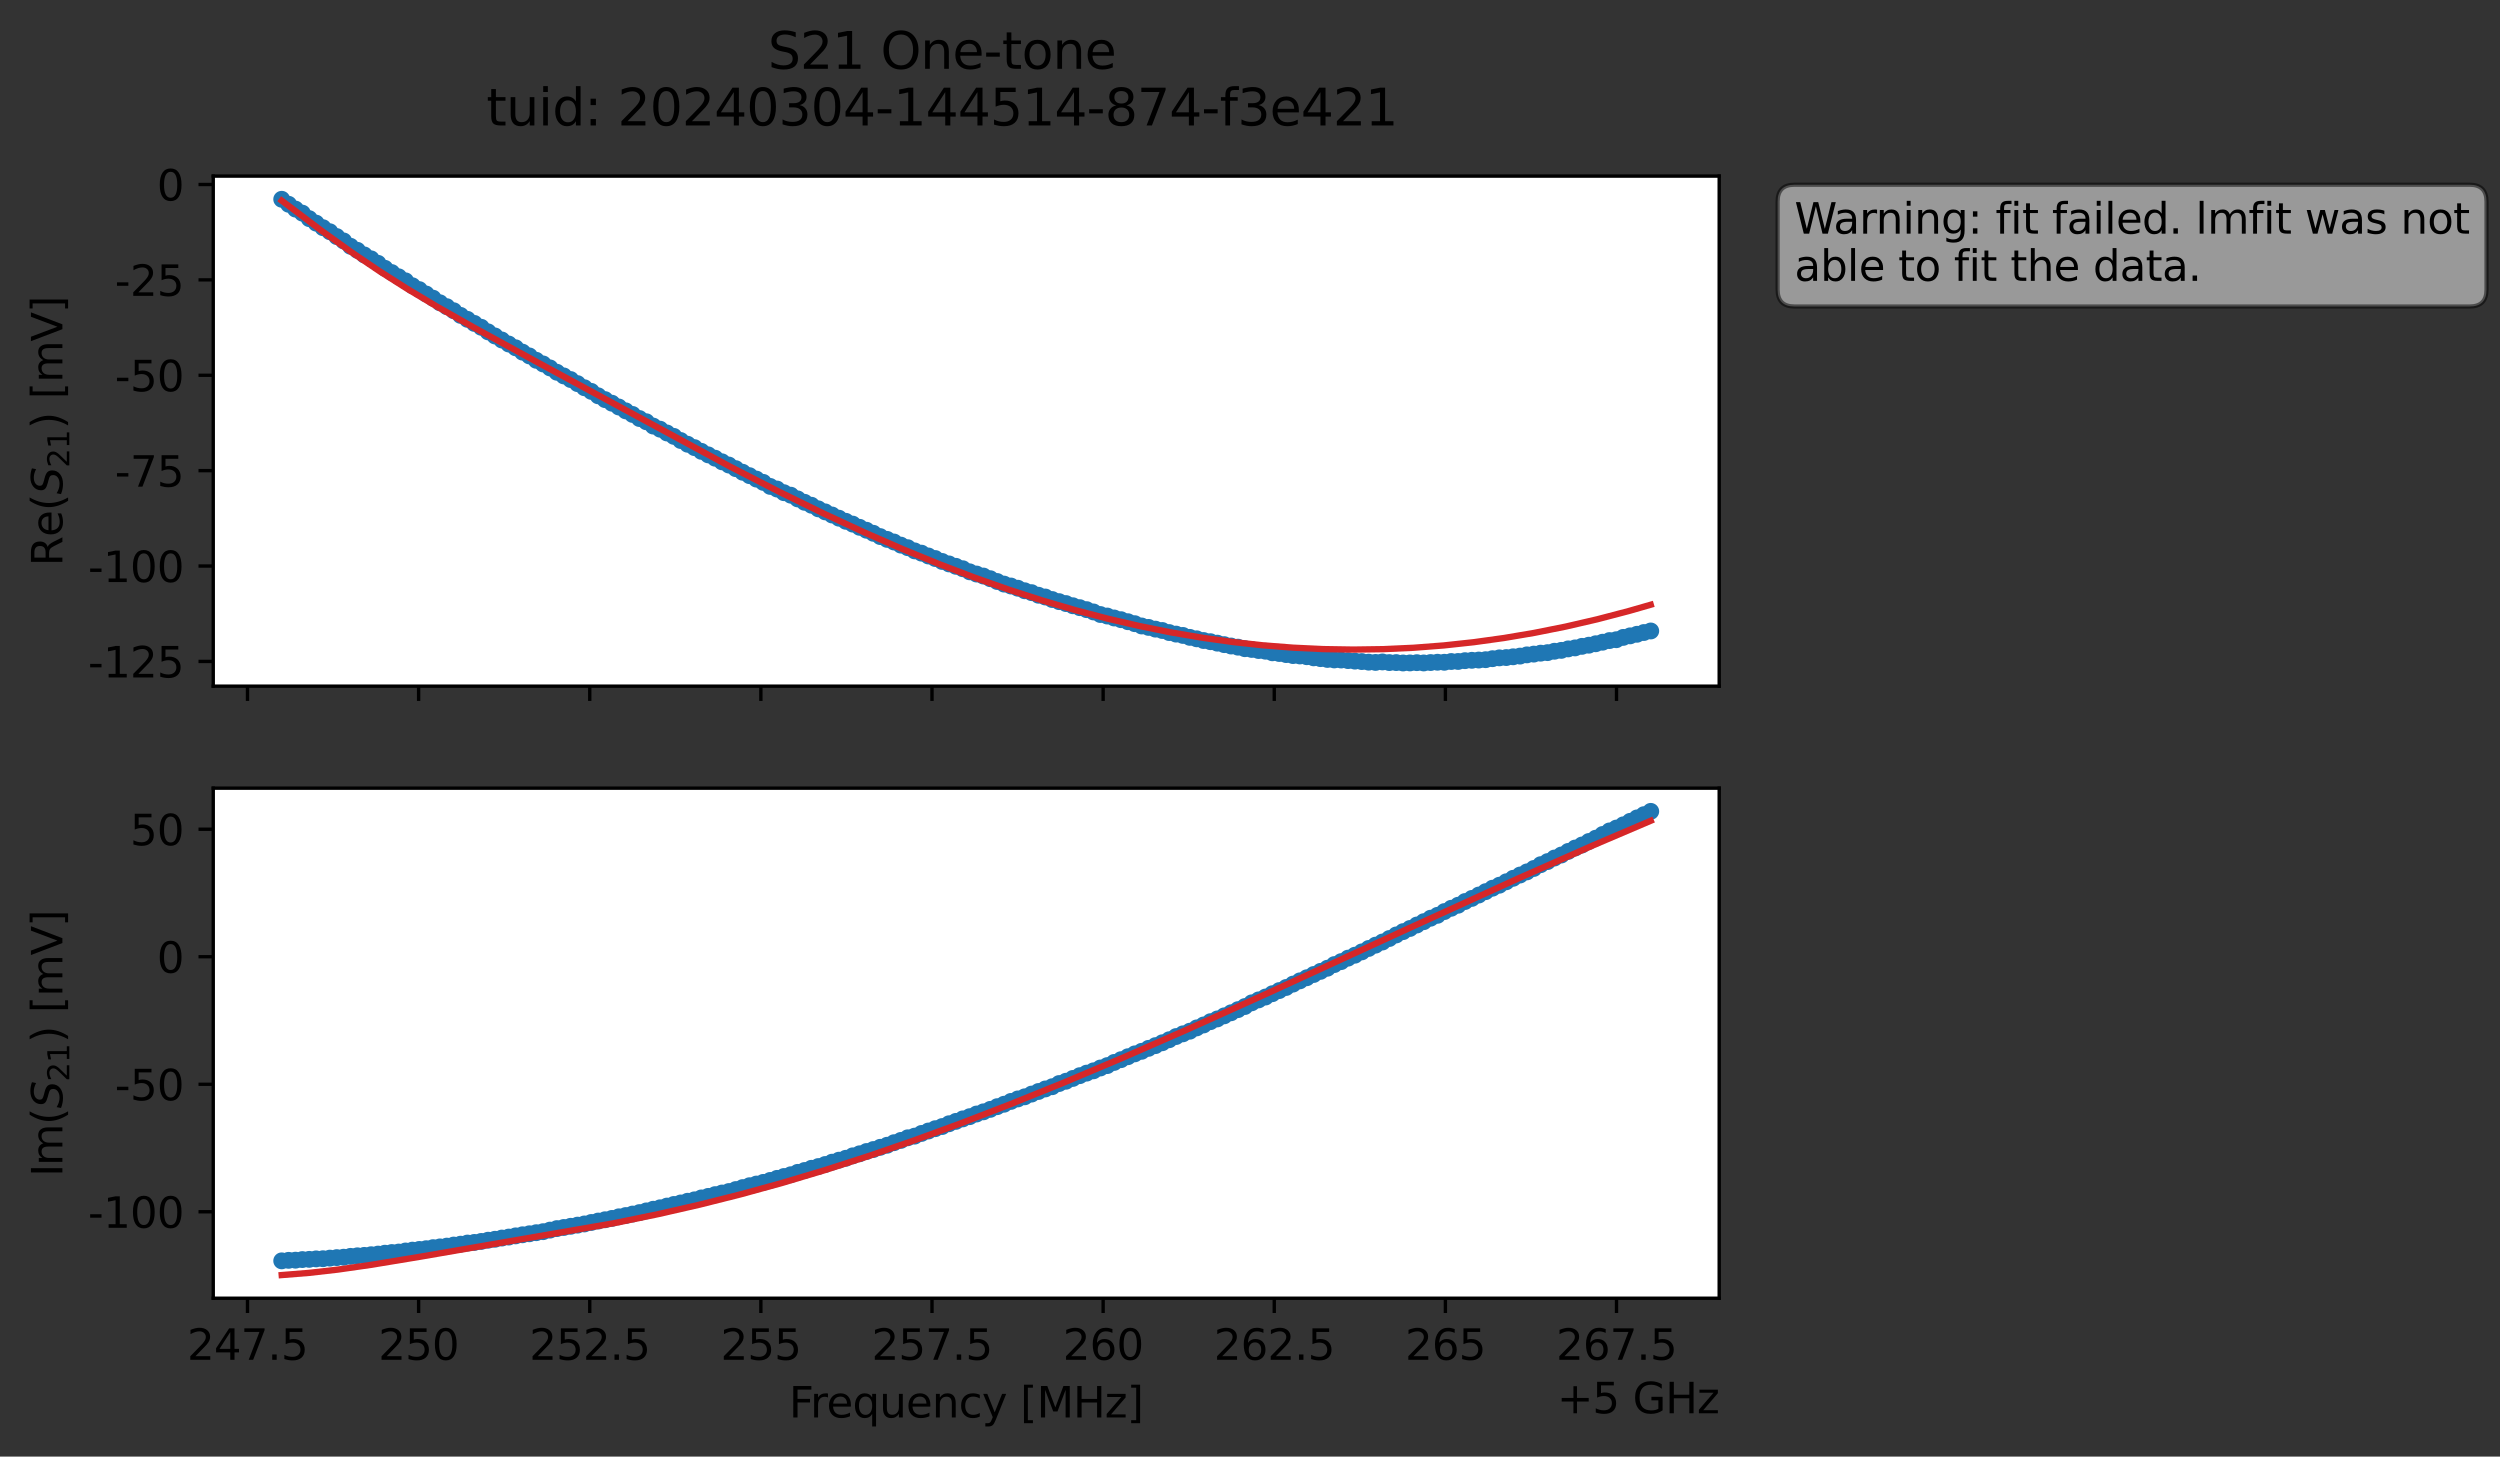 <?xml version="1.0" encoding="utf-8" standalone="no"?>
<!DOCTYPE svg PUBLIC "-//W3C//DTD SVG 1.1//EN"
  "http://www.w3.org/Graphics/SVG/1.1/DTD/svg11.dtd">
<svg xmlns:xlink="http://www.w3.org/1999/xlink" width="592.857pt" height="345.428pt" viewBox="0 0 592.857 345.428" xmlns="http://www.w3.org/2000/svg" version="1.1">
 <rect x="0" y="0" width="592.857" height="345.428" fill="#333333" stroke="none"/>
 <defs>
  <style type="text/css">*{stroke-linejoin: round; stroke-linecap: butt}</style>
 </defs>
 <g id="figure_1">
  <g id="patch_1">
   <path d="M 0 345.428 
L 592.857 345.428 
L 592.857 -0 
L 0 -0 
L 0 345.428 
z
" style="fill: none; opacity: 0"/>
  </g>
  <g id="axes_1">
   <g id="patch_2">
    <path d="M 50.573 162.72 
L 407.693 162.72 
L 407.693 41.76 
L 50.573 41.76 
z
" style="fill: #ffffff"/>
   </g>
   <g id="matplotlib.axis_1">
    <g id="xtick_1">
     <g id="line2d_1">
      <defs>
       <path id="m206bf89605" d="M 0 0 
L 0 3.5 
" style="stroke: #000000; stroke-width: 0.8"/>
      </defs>
      <g>
       <use xlink:href="#m206bf89605" x="58.69" y="162.72" style="stroke: #000000; stroke-width: 0.8"/>
      </g>
     </g>
    </g>
    <g id="xtick_2">
     <g id="line2d_2">
      <g>
       <use xlink:href="#m206bf89605" x="99.272" y="162.72" style="stroke: #000000; stroke-width: 0.8"/>
      </g>
     </g>
    </g>
    <g id="xtick_3">
     <g id="line2d_3">
      <g>
       <use xlink:href="#m206bf89605" x="139.853" y="162.72" style="stroke: #000000; stroke-width: 0.8"/>
      </g>
     </g>
    </g>
    <g id="xtick_4">
     <g id="line2d_4">
      <g>
       <use xlink:href="#m206bf89605" x="180.435" y="162.72" style="stroke: #000000; stroke-width: 0.8"/>
      </g>
     </g>
    </g>
    <g id="xtick_5">
     <g id="line2d_5">
      <g>
       <use xlink:href="#m206bf89605" x="221.017" y="162.72" style="stroke: #000000; stroke-width: 0.8"/>
      </g>
     </g>
    </g>
    <g id="xtick_6">
     <g id="line2d_6">
      <g>
       <use xlink:href="#m206bf89605" x="261.599" y="162.72" style="stroke: #000000; stroke-width: 0.8"/>
      </g>
     </g>
    </g>
    <g id="xtick_7">
     <g id="line2d_7">
      <g>
       <use xlink:href="#m206bf89605" x="302.181" y="162.72" style="stroke: #000000; stroke-width: 0.8"/>
      </g>
     </g>
    </g>
    <g id="xtick_8">
     <g id="line2d_8">
      <g>
       <use xlink:href="#m206bf89605" x="342.763" y="162.72" style="stroke: #000000; stroke-width: 0.8"/>
      </g>
     </g>
    </g>
    <g id="xtick_9">
     <g id="line2d_9">
      <g>
       <use xlink:href="#m206bf89605" x="383.344" y="162.72" style="stroke: #000000; stroke-width: 0.8"/>
      </g>
     </g>
    </g>
   </g>
   <g id="matplotlib.axis_2">
    <g id="ytick_1">
     <g id="line2d_10">
      <defs>
       <path id="mefdee0f6f7" d="M 0 0 
L -3.5 0 
" style="stroke: #000000; stroke-width: 0.8"/>
      </defs>
      <g>
       <use xlink:href="#mefdee0f6f7" x="50.573" y="156.852" style="stroke: #000000; stroke-width: 0.8"/>
      </g>
     </g>
     <g id="text_1">
      <!-- -125 -->
      <g transform="translate(20.878 160.651) scale(0.1 -0.1)">
       <defs>
        <path id="DejaVuSans-2d" d="M 313 2009 
L 1997 2009 
L 1997 1497 
L 313 1497 
L 313 2009 
z
" transform="scale(0.016)"/>
        <path id="DejaVuSans-31" d="M 794 531 
L 1825 531 
L 1825 4091 
L 703 3866 
L 703 4441 
L 1819 4666 
L 2450 4666 
L 2450 531 
L 3481 531 
L 3481 0 
L 794 0 
L 794 531 
z
" transform="scale(0.016)"/>
        <path id="DejaVuSans-32" d="M 1228 531 
L 3431 531 
L 3431 0 
L 469 0 
L 469 531 
Q 828 903 1448 1529 
Q 2069 2156 2228 2338 
Q 2531 2678 2651 2914 
Q 2772 3150 2772 3378 
Q 2772 3750 2511 3984 
Q 2250 4219 1831 4219 
Q 1534 4219 1204 4116 
Q 875 4013 500 3803 
L 500 4441 
Q 881 4594 1212 4672 
Q 1544 4750 1819 4750 
Q 2544 4750 2975 4387 
Q 3406 4025 3406 3419 
Q 3406 3131 3298 2873 
Q 3191 2616 2906 2266 
Q 2828 2175 2409 1742 
Q 1991 1309 1228 531 
z
" transform="scale(0.016)"/>
        <path id="DejaVuSans-35" d="M 691 4666 
L 3169 4666 
L 3169 4134 
L 1269 4134 
L 1269 2991 
Q 1406 3038 1543 3061 
Q 1681 3084 1819 3084 
Q 2600 3084 3056 2656 
Q 3513 2228 3513 1497 
Q 3513 744 3044 326 
Q 2575 -91 1722 -91 
Q 1428 -91 1123 -41 
Q 819 9 494 109 
L 494 744 
Q 775 591 1075 516 
Q 1375 441 1709 441 
Q 2250 441 2565 725 
Q 2881 1009 2881 1497 
Q 2881 1984 2565 2268 
Q 2250 2553 1709 2553 
Q 1456 2553 1204 2497 
Q 953 2441 691 2322 
L 691 4666 
z
" transform="scale(0.016)"/>
       </defs>
       <use xlink:href="#DejaVuSans-2d"/>
       <use xlink:href="#DejaVuSans-31" x="36.084"/>
       <use xlink:href="#DejaVuSans-32" x="99.707"/>
       <use xlink:href="#DejaVuSans-35" x="163.33"/>
      </g>
     </g>
    </g>
    <g id="ytick_2">
     <g id="line2d_11">
      <g>
       <use xlink:href="#mefdee0f6f7" x="50.573" y="134.232" style="stroke: #000000; stroke-width: 0.8"/>
      </g>
     </g>
     <g id="text_2">
      <!-- -100 -->
      <g transform="translate(20.878 138.031) scale(0.1 -0.1)">
       <defs>
        <path id="DejaVuSans-30" d="M 2034 4250 
Q 1547 4250 1301 3770 
Q 1056 3291 1056 2328 
Q 1056 1369 1301 889 
Q 1547 409 2034 409 
Q 2525 409 2770 889 
Q 3016 1369 3016 2328 
Q 3016 3291 2770 3770 
Q 2525 4250 2034 4250 
z
M 2034 4750 
Q 2819 4750 3233 4129 
Q 3647 3509 3647 2328 
Q 3647 1150 3233 529 
Q 2819 -91 2034 -91 
Q 1250 -91 836 529 
Q 422 1150 422 2328 
Q 422 3509 836 4129 
Q 1250 4750 2034 4750 
z
" transform="scale(0.016)"/>
       </defs>
       <use xlink:href="#DejaVuSans-2d"/>
       <use xlink:href="#DejaVuSans-31" x="36.084"/>
       <use xlink:href="#DejaVuSans-30" x="99.707"/>
       <use xlink:href="#DejaVuSans-30" x="163.33"/>
      </g>
     </g>
    </g>
    <g id="ytick_3">
     <g id="line2d_12">
      <g>
       <use xlink:href="#mefdee0f6f7" x="50.573" y="111.611" style="stroke: #000000; stroke-width: 0.8"/>
      </g>
     </g>
     <g id="text_3">
      <!-- -75 -->
      <g transform="translate(27.241 115.41) scale(0.1 -0.1)">
       <defs>
        <path id="DejaVuSans-37" d="M 525 4666 
L 3525 4666 
L 3525 4397 
L 1831 0 
L 1172 0 
L 2766 4134 
L 525 4134 
L 525 4666 
z
" transform="scale(0.016)"/>
       </defs>
       <use xlink:href="#DejaVuSans-2d"/>
       <use xlink:href="#DejaVuSans-37" x="36.084"/>
       <use xlink:href="#DejaVuSans-35" x="99.707"/>
      </g>
     </g>
    </g>
    <g id="ytick_4">
     <g id="line2d_13">
      <g>
       <use xlink:href="#mefdee0f6f7" x="50.573" y="88.99" style="stroke: #000000; stroke-width: 0.8"/>
      </g>
     </g>
     <g id="text_4">
      <!-- -50 -->
      <g transform="translate(27.241 92.789) scale(0.1 -0.1)">
       <use xlink:href="#DejaVuSans-2d"/>
       <use xlink:href="#DejaVuSans-35" x="36.084"/>
       <use xlink:href="#DejaVuSans-30" x="99.707"/>
      </g>
     </g>
    </g>
    <g id="ytick_5">
     <g id="line2d_14">
      <g>
       <use xlink:href="#mefdee0f6f7" x="50.573" y="66.369" style="stroke: #000000; stroke-width: 0.8"/>
      </g>
     </g>
     <g id="text_5">
      <!-- -25 -->
      <g transform="translate(27.241 70.169) scale(0.1 -0.1)">
       <use xlink:href="#DejaVuSans-2d"/>
       <use xlink:href="#DejaVuSans-32" x="36.084"/>
       <use xlink:href="#DejaVuSans-35" x="99.707"/>
      </g>
     </g>
    </g>
    <g id="ytick_6">
     <g id="line2d_15">
      <g>
       <use xlink:href="#mefdee0f6f7" x="50.573" y="43.749" style="stroke: #000000; stroke-width: 0.8"/>
      </g>
     </g>
     <g id="text_6">
      <!-- 0 -->
      <g transform="translate(37.211 47.548) scale(0.1 -0.1)">
       <use xlink:href="#DejaVuSans-30"/>
      </g>
     </g>
    </g>
    <g id="text_7">
     <!-- Re$(S_{21})$ [mV] -->
     <g transform="translate(14.798 134.24) rotate(-90) scale(0.1 -0.1)">
      <defs>
       <path id="DejaVuSans-52" d="M 2841 2188 
Q 3044 2119 3236 1894 
Q 3428 1669 3622 1275 
L 4263 0 
L 3584 0 
L 2988 1197 
Q 2756 1666 2539 1819 
Q 2322 1972 1947 1972 
L 1259 1972 
L 1259 0 
L 628 0 
L 628 4666 
L 2053 4666 
Q 2853 4666 3247 4331 
Q 3641 3997 3641 3322 
Q 3641 2881 3436 2590 
Q 3231 2300 2841 2188 
z
M 1259 4147 
L 1259 2491 
L 2053 2491 
Q 2509 2491 2742 2702 
Q 2975 2913 2975 3322 
Q 2975 3731 2742 3939 
Q 2509 4147 2053 4147 
L 1259 4147 
z
" transform="scale(0.016)"/>
       <path id="DejaVuSans-65" d="M 3597 1894 
L 3597 1613 
L 953 1613 
Q 991 1019 1311 708 
Q 1631 397 2203 397 
Q 2534 397 2845 478 
Q 3156 559 3463 722 
L 3463 178 
Q 3153 47 2828 -22 
Q 2503 -91 2169 -91 
Q 1331 -91 842 396 
Q 353 884 353 1716 
Q 353 2575 817 3079 
Q 1281 3584 2069 3584 
Q 2775 3584 3186 3129 
Q 3597 2675 3597 1894 
z
M 3022 2063 
Q 3016 2534 2758 2815 
Q 2500 3097 2075 3097 
Q 1594 3097 1305 2825 
Q 1016 2553 972 2059 
L 3022 2063 
z
" transform="scale(0.016)"/>
       <path id="DejaVuSans-28" d="M 1984 4856 
Q 1566 4138 1362 3434 
Q 1159 2731 1159 2009 
Q 1159 1288 1364 580 
Q 1569 -128 1984 -844 
L 1484 -844 
Q 1016 -109 783 600 
Q 550 1309 550 2009 
Q 550 2706 781 3412 
Q 1013 4119 1484 4856 
L 1984 4856 
z
" transform="scale(0.016)"/>
       <path id="DejaVuSans-Oblique-53" d="M 3859 4513 
L 3738 3897 
Q 3422 4066 3111 4152 
Q 2800 4238 2509 4238 
Q 1944 4238 1609 3991 
Q 1275 3744 1275 3334 
Q 1275 3109 1398 2989 
Q 1522 2869 2034 2731 
L 2413 2638 
Q 3053 2472 3303 2217 
Q 3553 1963 3553 1503 
Q 3553 797 2998 353 
Q 2444 -91 1538 -91 
Q 1166 -91 791 -17 
Q 416 56 38 206 
L 166 856 
Q 513 641 861 531 
Q 1209 422 1556 422 
Q 2147 422 2503 684 
Q 2859 947 2859 1369 
Q 2859 1650 2717 1795 
Q 2575 1941 2106 2059 
L 1728 2156 
Q 1081 2325 845 2545 
Q 609 2766 609 3163 
Q 609 3859 1145 4304 
Q 1681 4750 2541 4750 
Q 2875 4750 3203 4690 
Q 3531 4631 3859 4513 
z
" transform="scale(0.016)"/>
       <path id="DejaVuSans-29" d="M 513 4856 
L 1013 4856 
Q 1481 4119 1714 3412 
Q 1947 2706 1947 2009 
Q 1947 1309 1714 600 
Q 1481 -109 1013 -844 
L 513 -844 
Q 928 -128 1133 580 
Q 1338 1288 1338 2009 
Q 1338 2731 1133 3434 
Q 928 4138 513 4856 
z
" transform="scale(0.016)"/>
       <path id="DejaVuSans-20" transform="scale(0.016)"/>
       <path id="DejaVuSans-5b" d="M 550 4863 
L 1875 4863 
L 1875 4416 
L 1125 4416 
L 1125 -397 
L 1875 -397 
L 1875 -844 
L 550 -844 
L 550 4863 
z
" transform="scale(0.016)"/>
       <path id="DejaVuSans-6d" d="M 3328 2828 
Q 3544 3216 3844 3400 
Q 4144 3584 4550 3584 
Q 5097 3584 5394 3201 
Q 5691 2819 5691 2113 
L 5691 0 
L 5113 0 
L 5113 2094 
Q 5113 2597 4934 2840 
Q 4756 3084 4391 3084 
Q 3944 3084 3684 2787 
Q 3425 2491 3425 1978 
L 3425 0 
L 2847 0 
L 2847 2094 
Q 2847 2600 2669 2842 
Q 2491 3084 2119 3084 
Q 1678 3084 1418 2786 
Q 1159 2488 1159 1978 
L 1159 0 
L 581 0 
L 581 3500 
L 1159 3500 
L 1159 2956 
Q 1356 3278 1631 3431 
Q 1906 3584 2284 3584 
Q 2666 3584 2933 3390 
Q 3200 3197 3328 2828 
z
" transform="scale(0.016)"/>
       <path id="DejaVuSans-56" d="M 1831 0 
L 50 4666 
L 709 4666 
L 2188 738 
L 3669 4666 
L 4325 4666 
L 2547 0 
L 1831 0 
z
" transform="scale(0.016)"/>
       <path id="DejaVuSans-5d" d="M 1947 4863 
L 1947 -844 
L 622 -844 
L 622 -397 
L 1369 -397 
L 1369 4416 
L 622 4416 
L 622 4863 
L 1947 4863 
z
" transform="scale(0.016)"/>
      </defs>
      <use xlink:href="#DejaVuSans-52" transform="translate(0 0.016)"/>
      <use xlink:href="#DejaVuSans-65" transform="translate(69.482 0.016)"/>
      <use xlink:href="#DejaVuSans-28" transform="translate(131.006 0.016)"/>
      <use xlink:href="#DejaVuSans-Oblique-53" transform="translate(170.02 0.016)"/>
      <use xlink:href="#DejaVuSans-32" transform="translate(233.496 -16.391) scale(0.7)"/>
      <use xlink:href="#DejaVuSans-31" transform="translate(278.032 -16.391) scale(0.7)"/>
      <use xlink:href="#DejaVuSans-29" transform="translate(325.303 0.016)"/>
      <use xlink:href="#DejaVuSans-20" transform="translate(364.316 0.016)"/>
      <use xlink:href="#DejaVuSans-5b" transform="translate(396.104 0.016)"/>
      <use xlink:href="#DejaVuSans-6d" transform="translate(435.117 0.016)"/>
      <use xlink:href="#DejaVuSans-56" transform="translate(532.529 0.016)"/>
      <use xlink:href="#DejaVuSans-5d" transform="translate(600.938 0.016)"/>
     </g>
    </g>
   </g>
   <g id="line2d_16">
    <path d="M 66.806 47.258 
L 70.069 49.584 
L 71.7 50.546 
L 73.332 51.852 
L 81.489 57.14 
L 83.12 58.402 
L 84.752 59.364 
L 86.383 60.455 
L 89.646 62.447 
L 91.278 63.63 
L 112.486 76.695 
L 114.118 77.612 
L 117.38 79.676 
L 133.695 89.148 
L 136.958 90.975 
L 143.483 94.767 
L 150.009 98.284 
L 151.641 99.252 
L 153.272 100.02 
L 154.903 101.041 
L 156.535 101.778 
L 163.061 105.35 
L 169.586 108.658 
L 176.112 111.989 
L 185.901 116.837 
L 187.532 117.432 
L 190.795 119.118 
L 192.426 119.817 
L 194.058 120.67 
L 213.635 129.273 
L 215.266 129.883 
L 216.898 130.637 
L 218.529 131.178 
L 223.423 133.146 
L 243.001 140.095 
L 244.632 140.542 
L 246.263 141.157 
L 247.895 141.577 
L 251.158 142.674 
L 257.683 144.574 
L 260.946 145.729 
L 264.209 146.549 
L 267.472 147.434 
L 273.998 149.194 
L 275.629 149.519 
L 277.261 150.006 
L 291.943 153.199 
L 298.469 154.27 
L 300.101 154.431 
L 301.732 154.808 
L 304.995 155.231 
L 306.626 155.464 
L 309.889 155.736 
L 313.152 156.19 
L 316.415 156.499 
L 318.046 156.518 
L 324.572 157.026 
L 326.204 157.088 
L 327.835 156.973 
L 329.466 157.125 
L 342.518 157.055 
L 344.149 156.873 
L 345.781 156.863 
L 349.044 156.588 
L 352.306 156.442 
L 355.569 156.008 
L 357.201 155.937 
L 363.726 155.118 
L 370.252 154.232 
L 375.146 153.277 
L 378.409 152.663 
L 381.672 151.908 
L 383.304 151.704 
L 384.935 151.154 
L 391.461 149.632 
L 391.461 149.632 
" clip-path="url(#pc20871b1b4)" style="fill: none; stroke: #1f77b4; stroke-width: 1.5; stroke-linecap: square"/>
    <defs>
     <path id="mb779e83679" d="M 0 1.5 
C 0.398 1.5 0.779 1.342 1.061 1.061 
C 1.342 0.779 1.5 0.398 1.5 0 
C 1.5 -0.398 1.342 -0.779 1.061 -1.061 
C 0.779 -1.342 0.398 -1.5 0 -1.5 
C -0.398 -1.5 -0.779 -1.342 -1.061 -1.061 
C -1.342 -0.779 -1.5 -0.398 -1.5 0 
C -1.5 0.398 -1.342 0.779 -1.061 1.061 
C -0.779 1.342 -0.398 1.5 0 1.5 
z
" style="stroke: #1f77b4"/>
    </defs>
    <g clip-path="url(#pc20871b1b4)">
     <use xlink:href="#mb779e83679" x="66.806" y="47.258" style="fill: #1f77b4; stroke: #1f77b4"/>
     <use xlink:href="#mb779e83679" x="68.438" y="48.44" style="fill: #1f77b4; stroke: #1f77b4"/>
     <use xlink:href="#mb779e83679" x="70.069" y="49.584" style="fill: #1f77b4; stroke: #1f77b4"/>
     <use xlink:href="#mb779e83679" x="71.7" y="50.546" style="fill: #1f77b4; stroke: #1f77b4"/>
     <use xlink:href="#mb779e83679" x="73.332" y="51.852" style="fill: #1f77b4; stroke: #1f77b4"/>
     <use xlink:href="#mb779e83679" x="74.963" y="52.916" style="fill: #1f77b4; stroke: #1f77b4"/>
     <use xlink:href="#mb779e83679" x="76.595" y="53.997" style="fill: #1f77b4; stroke: #1f77b4"/>
     <use xlink:href="#mb779e83679" x="78.226" y="54.961" style="fill: #1f77b4; stroke: #1f77b4"/>
     <use xlink:href="#mb779e83679" x="79.858" y="56.105" style="fill: #1f77b4; stroke: #1f77b4"/>
     <use xlink:href="#mb779e83679" x="81.489" y="57.14" style="fill: #1f77b4; stroke: #1f77b4"/>
     <use xlink:href="#mb779e83679" x="83.12" y="58.402" style="fill: #1f77b4; stroke: #1f77b4"/>
     <use xlink:href="#mb779e83679" x="84.752" y="59.364" style="fill: #1f77b4; stroke: #1f77b4"/>
     <use xlink:href="#mb779e83679" x="86.383" y="60.455" style="fill: #1f77b4; stroke: #1f77b4"/>
     <use xlink:href="#mb779e83679" x="88.015" y="61.389" style="fill: #1f77b4; stroke: #1f77b4"/>
     <use xlink:href="#mb779e83679" x="89.646" y="62.447" style="fill: #1f77b4; stroke: #1f77b4"/>
     <use xlink:href="#mb779e83679" x="91.278" y="63.63" style="fill: #1f77b4; stroke: #1f77b4"/>
     <use xlink:href="#mb779e83679" x="92.909" y="64.642" style="fill: #1f77b4; stroke: #1f77b4"/>
     <use xlink:href="#mb779e83679" x="94.54" y="65.645" style="fill: #1f77b4; stroke: #1f77b4"/>
     <use xlink:href="#mb779e83679" x="96.172" y="66.604" style="fill: #1f77b4; stroke: #1f77b4"/>
     <use xlink:href="#mb779e83679" x="97.803" y="67.77" style="fill: #1f77b4; stroke: #1f77b4"/>
     <use xlink:href="#mb779e83679" x="99.435" y="68.68" style="fill: #1f77b4; stroke: #1f77b4"/>
     <use xlink:href="#mb779e83679" x="101.066" y="69.728" style="fill: #1f77b4; stroke: #1f77b4"/>
     <use xlink:href="#mb779e83679" x="102.698" y="70.717" style="fill: #1f77b4; stroke: #1f77b4"/>
     <use xlink:href="#mb779e83679" x="104.329" y="71.806" style="fill: #1f77b4; stroke: #1f77b4"/>
     <use xlink:href="#mb779e83679" x="105.96" y="72.732" style="fill: #1f77b4; stroke: #1f77b4"/>
     <use xlink:href="#mb779e83679" x="107.592" y="73.692" style="fill: #1f77b4; stroke: #1f77b4"/>
     <use xlink:href="#mb779e83679" x="109.223" y="74.794" style="fill: #1f77b4; stroke: #1f77b4"/>
     <use xlink:href="#mb779e83679" x="110.855" y="75.731" style="fill: #1f77b4; stroke: #1f77b4"/>
     <use xlink:href="#mb779e83679" x="112.486" y="76.695" style="fill: #1f77b4; stroke: #1f77b4"/>
     <use xlink:href="#mb779e83679" x="114.118" y="77.612" style="fill: #1f77b4; stroke: #1f77b4"/>
     <use xlink:href="#mb779e83679" x="115.749" y="78.701" style="fill: #1f77b4; stroke: #1f77b4"/>
     <use xlink:href="#mb779e83679" x="117.38" y="79.676" style="fill: #1f77b4; stroke: #1f77b4"/>
     <use xlink:href="#mb779e83679" x="119.012" y="80.629" style="fill: #1f77b4; stroke: #1f77b4"/>
     <use xlink:href="#mb779e83679" x="120.643" y="81.581" style="fill: #1f77b4; stroke: #1f77b4"/>
     <use xlink:href="#mb779e83679" x="122.275" y="82.478" style="fill: #1f77b4; stroke: #1f77b4"/>
     <use xlink:href="#mb779e83679" x="123.906" y="83.506" style="fill: #1f77b4; stroke: #1f77b4"/>
     <use xlink:href="#mb779e83679" x="125.538" y="84.407" style="fill: #1f77b4; stroke: #1f77b4"/>
     <use xlink:href="#mb779e83679" x="127.169" y="85.442" style="fill: #1f77b4; stroke: #1f77b4"/>
     <use xlink:href="#mb779e83679" x="128.8" y="86.31" style="fill: #1f77b4; stroke: #1f77b4"/>
     <use xlink:href="#mb779e83679" x="130.432" y="87.25" style="fill: #1f77b4; stroke: #1f77b4"/>
     <use xlink:href="#mb779e83679" x="132.063" y="88.279" style="fill: #1f77b4; stroke: #1f77b4"/>
     <use xlink:href="#mb779e83679" x="133.695" y="89.148" style="fill: #1f77b4; stroke: #1f77b4"/>
     <use xlink:href="#mb779e83679" x="135.326" y="90.005" style="fill: #1f77b4; stroke: #1f77b4"/>
     <use xlink:href="#mb779e83679" x="136.958" y="90.975" style="fill: #1f77b4; stroke: #1f77b4"/>
     <use xlink:href="#mb779e83679" x="138.589" y="91.949" style="fill: #1f77b4; stroke: #1f77b4"/>
     <use xlink:href="#mb779e83679" x="140.221" y="92.815" style="fill: #1f77b4; stroke: #1f77b4"/>
     <use xlink:href="#mb779e83679" x="141.852" y="93.865" style="fill: #1f77b4; stroke: #1f77b4"/>
     <use xlink:href="#mb779e83679" x="143.483" y="94.767" style="fill: #1f77b4; stroke: #1f77b4"/>
     <use xlink:href="#mb779e83679" x="145.115" y="95.616" style="fill: #1f77b4; stroke: #1f77b4"/>
     <use xlink:href="#mb779e83679" x="146.746" y="96.517" style="fill: #1f77b4; stroke: #1f77b4"/>
     <use xlink:href="#mb779e83679" x="148.378" y="97.429" style="fill: #1f77b4; stroke: #1f77b4"/>
     <use xlink:href="#mb779e83679" x="150.009" y="98.284" style="fill: #1f77b4; stroke: #1f77b4"/>
     <use xlink:href="#mb779e83679" x="151.641" y="99.252" style="fill: #1f77b4; stroke: #1f77b4"/>
     <use xlink:href="#mb779e83679" x="153.272" y="100.02" style="fill: #1f77b4; stroke: #1f77b4"/>
     <use xlink:href="#mb779e83679" x="154.903" y="101.041" style="fill: #1f77b4; stroke: #1f77b4"/>
     <use xlink:href="#mb779e83679" x="156.535" y="101.778" style="fill: #1f77b4; stroke: #1f77b4"/>
     <use xlink:href="#mb779e83679" x="158.166" y="102.68" style="fill: #1f77b4; stroke: #1f77b4"/>
     <use xlink:href="#mb779e83679" x="159.798" y="103.485" style="fill: #1f77b4; stroke: #1f77b4"/>
     <use xlink:href="#mb779e83679" x="161.429" y="104.467" style="fill: #1f77b4; stroke: #1f77b4"/>
     <use xlink:href="#mb779e83679" x="163.061" y="105.35" style="fill: #1f77b4; stroke: #1f77b4"/>
     <use xlink:href="#mb779e83679" x="164.692" y="106.15" style="fill: #1f77b4; stroke: #1f77b4"/>
     <use xlink:href="#mb779e83679" x="166.323" y="107.035" style="fill: #1f77b4; stroke: #1f77b4"/>
     <use xlink:href="#mb779e83679" x="167.955" y="107.87" style="fill: #1f77b4; stroke: #1f77b4"/>
     <use xlink:href="#mb779e83679" x="169.586" y="108.658" style="fill: #1f77b4; stroke: #1f77b4"/>
     <use xlink:href="#mb779e83679" x="171.218" y="109.516" style="fill: #1f77b4; stroke: #1f77b4"/>
     <use xlink:href="#mb779e83679" x="172.849" y="110.283" style="fill: #1f77b4; stroke: #1f77b4"/>
     <use xlink:href="#mb779e83679" x="174.481" y="111.139" style="fill: #1f77b4; stroke: #1f77b4"/>
     <use xlink:href="#mb779e83679" x="176.112" y="111.989" style="fill: #1f77b4; stroke: #1f77b4"/>
     <use xlink:href="#mb779e83679" x="177.743" y="112.8" style="fill: #1f77b4; stroke: #1f77b4"/>
     <use xlink:href="#mb779e83679" x="179.375" y="113.612" style="fill: #1f77b4; stroke: #1f77b4"/>
     <use xlink:href="#mb779e83679" x="181.006" y="114.393" style="fill: #1f77b4; stroke: #1f77b4"/>
     <use xlink:href="#mb779e83679" x="182.638" y="115.349" style="fill: #1f77b4; stroke: #1f77b4"/>
     <use xlink:href="#mb779e83679" x="184.269" y="115.971" style="fill: #1f77b4; stroke: #1f77b4"/>
     <use xlink:href="#mb779e83679" x="185.901" y="116.837" style="fill: #1f77b4; stroke: #1f77b4"/>
     <use xlink:href="#mb779e83679" x="187.532" y="117.432" style="fill: #1f77b4; stroke: #1f77b4"/>
     <use xlink:href="#mb779e83679" x="189.163" y="118.313" style="fill: #1f77b4; stroke: #1f77b4"/>
     <use xlink:href="#mb779e83679" x="190.795" y="119.118" style="fill: #1f77b4; stroke: #1f77b4"/>
     <use xlink:href="#mb779e83679" x="192.426" y="119.817" style="fill: #1f77b4; stroke: #1f77b4"/>
     <use xlink:href="#mb779e83679" x="194.058" y="120.67" style="fill: #1f77b4; stroke: #1f77b4"/>
     <use xlink:href="#mb779e83679" x="195.689" y="121.389" style="fill: #1f77b4; stroke: #1f77b4"/>
     <use xlink:href="#mb779e83679" x="197.321" y="122.13" style="fill: #1f77b4; stroke: #1f77b4"/>
     <use xlink:href="#mb779e83679" x="198.952" y="122.885" style="fill: #1f77b4; stroke: #1f77b4"/>
     <use xlink:href="#mb779e83679" x="200.583" y="123.623" style="fill: #1f77b4; stroke: #1f77b4"/>
     <use xlink:href="#mb779e83679" x="202.215" y="124.289" style="fill: #1f77b4; stroke: #1f77b4"/>
     <use xlink:href="#mb779e83679" x="203.846" y="125.048" style="fill: #1f77b4; stroke: #1f77b4"/>
     <use xlink:href="#mb779e83679" x="205.478" y="125.744" style="fill: #1f77b4; stroke: #1f77b4"/>
     <use xlink:href="#mb779e83679" x="207.109" y="126.465" style="fill: #1f77b4; stroke: #1f77b4"/>
     <use xlink:href="#mb779e83679" x="208.741" y="127.248" style="fill: #1f77b4; stroke: #1f77b4"/>
     <use xlink:href="#mb779e83679" x="210.372" y="127.911" style="fill: #1f77b4; stroke: #1f77b4"/>
     <use xlink:href="#mb779e83679" x="212.003" y="128.534" style="fill: #1f77b4; stroke: #1f77b4"/>
     <use xlink:href="#mb779e83679" x="213.635" y="129.273" style="fill: #1f77b4; stroke: #1f77b4"/>
     <use xlink:href="#mb779e83679" x="215.266" y="129.883" style="fill: #1f77b4; stroke: #1f77b4"/>
     <use xlink:href="#mb779e83679" x="216.898" y="130.637" style="fill: #1f77b4; stroke: #1f77b4"/>
     <use xlink:href="#mb779e83679" x="218.529" y="131.178" style="fill: #1f77b4; stroke: #1f77b4"/>
     <use xlink:href="#mb779e83679" x="220.161" y="131.849" style="fill: #1f77b4; stroke: #1f77b4"/>
     <use xlink:href="#mb779e83679" x="221.792" y="132.452" style="fill: #1f77b4; stroke: #1f77b4"/>
     <use xlink:href="#mb779e83679" x="223.423" y="133.146" style="fill: #1f77b4; stroke: #1f77b4"/>
     <use xlink:href="#mb779e83679" x="225.055" y="133.731" style="fill: #1f77b4; stroke: #1f77b4"/>
     <use xlink:href="#mb779e83679" x="226.686" y="134.296" style="fill: #1f77b4; stroke: #1f77b4"/>
     <use xlink:href="#mb779e83679" x="228.318" y="134.872" style="fill: #1f77b4; stroke: #1f77b4"/>
     <use xlink:href="#mb779e83679" x="229.949" y="135.603" style="fill: #1f77b4; stroke: #1f77b4"/>
     <use xlink:href="#mb779e83679" x="231.581" y="136.129" style="fill: #1f77b4; stroke: #1f77b4"/>
     <use xlink:href="#mb779e83679" x="233.212" y="136.607" style="fill: #1f77b4; stroke: #1f77b4"/>
     <use xlink:href="#mb779e83679" x="234.843" y="137.237" style="fill: #1f77b4; stroke: #1f77b4"/>
     <use xlink:href="#mb779e83679" x="236.475" y="137.9" style="fill: #1f77b4; stroke: #1f77b4"/>
     <use xlink:href="#mb779e83679" x="238.106" y="138.516" style="fill: #1f77b4; stroke: #1f77b4"/>
     <use xlink:href="#mb779e83679" x="239.738" y="138.971" style="fill: #1f77b4; stroke: #1f77b4"/>
     <use xlink:href="#mb779e83679" x="241.369" y="139.493" style="fill: #1f77b4; stroke: #1f77b4"/>
     <use xlink:href="#mb779e83679" x="243.001" y="140.095" style="fill: #1f77b4; stroke: #1f77b4"/>
     <use xlink:href="#mb779e83679" x="244.632" y="140.542" style="fill: #1f77b4; stroke: #1f77b4"/>
     <use xlink:href="#mb779e83679" x="246.263" y="141.157" style="fill: #1f77b4; stroke: #1f77b4"/>
     <use xlink:href="#mb779e83679" x="247.895" y="141.577" style="fill: #1f77b4; stroke: #1f77b4"/>
     <use xlink:href="#mb779e83679" x="249.526" y="142.177" style="fill: #1f77b4; stroke: #1f77b4"/>
     <use xlink:href="#mb779e83679" x="251.158" y="142.674" style="fill: #1f77b4; stroke: #1f77b4"/>
     <use xlink:href="#mb779e83679" x="252.789" y="143.131" style="fill: #1f77b4; stroke: #1f77b4"/>
     <use xlink:href="#mb779e83679" x="254.421" y="143.648" style="fill: #1f77b4; stroke: #1f77b4"/>
     <use xlink:href="#mb779e83679" x="256.052" y="144.102" style="fill: #1f77b4; stroke: #1f77b4"/>
     <use xlink:href="#mb779e83679" x="257.683" y="144.574" style="fill: #1f77b4; stroke: #1f77b4"/>
     <use xlink:href="#mb779e83679" x="259.315" y="145.12" style="fill: #1f77b4; stroke: #1f77b4"/>
     <use xlink:href="#mb779e83679" x="260.946" y="145.729" style="fill: #1f77b4; stroke: #1f77b4"/>
     <use xlink:href="#mb779e83679" x="262.578" y="146.088" style="fill: #1f77b4; stroke: #1f77b4"/>
     <use xlink:href="#mb779e83679" x="264.209" y="146.549" style="fill: #1f77b4; stroke: #1f77b4"/>
     <use xlink:href="#mb779e83679" x="265.841" y="146.954" style="fill: #1f77b4; stroke: #1f77b4"/>
     <use xlink:href="#mb779e83679" x="267.472" y="147.434" style="fill: #1f77b4; stroke: #1f77b4"/>
     <use xlink:href="#mb779e83679" x="269.103" y="147.901" style="fill: #1f77b4; stroke: #1f77b4"/>
     <use xlink:href="#mb779e83679" x="270.735" y="148.448" style="fill: #1f77b4; stroke: #1f77b4"/>
     <use xlink:href="#mb779e83679" x="272.366" y="148.784" style="fill: #1f77b4; stroke: #1f77b4"/>
     <use xlink:href="#mb779e83679" x="273.998" y="149.194" style="fill: #1f77b4; stroke: #1f77b4"/>
     <use xlink:href="#mb779e83679" x="275.629" y="149.519" style="fill: #1f77b4; stroke: #1f77b4"/>
     <use xlink:href="#mb779e83679" x="277.261" y="150.006" style="fill: #1f77b4; stroke: #1f77b4"/>
     <use xlink:href="#mb779e83679" x="278.892" y="150.373" style="fill: #1f77b4; stroke: #1f77b4"/>
     <use xlink:href="#mb779e83679" x="280.523" y="150.689" style="fill: #1f77b4; stroke: #1f77b4"/>
     <use xlink:href="#mb779e83679" x="282.155" y="151.146" style="fill: #1f77b4; stroke: #1f77b4"/>
     <use xlink:href="#mb779e83679" x="283.786" y="151.488" style="fill: #1f77b4; stroke: #1f77b4"/>
     <use xlink:href="#mb779e83679" x="285.418" y="151.894" style="fill: #1f77b4; stroke: #1f77b4"/>
     <use xlink:href="#mb779e83679" x="287.049" y="152.174" style="fill: #1f77b4; stroke: #1f77b4"/>
     <use xlink:href="#mb779e83679" x="288.681" y="152.52" style="fill: #1f77b4; stroke: #1f77b4"/>
     <use xlink:href="#mb779e83679" x="290.312" y="152.872" style="fill: #1f77b4; stroke: #1f77b4"/>
     <use xlink:href="#mb779e83679" x="291.943" y="153.199" style="fill: #1f77b4; stroke: #1f77b4"/>
     <use xlink:href="#mb779e83679" x="293.575" y="153.471" style="fill: #1f77b4; stroke: #1f77b4"/>
     <use xlink:href="#mb779e83679" x="295.206" y="153.833" style="fill: #1f77b4; stroke: #1f77b4"/>
     <use xlink:href="#mb779e83679" x="296.838" y="154.009" style="fill: #1f77b4; stroke: #1f77b4"/>
     <use xlink:href="#mb779e83679" x="298.469" y="154.27" style="fill: #1f77b4; stroke: #1f77b4"/>
     <use xlink:href="#mb779e83679" x="300.101" y="154.431" style="fill: #1f77b4; stroke: #1f77b4"/>
     <use xlink:href="#mb779e83679" x="301.732" y="154.808" style="fill: #1f77b4; stroke: #1f77b4"/>
     <use xlink:href="#mb779e83679" x="303.363" y="154.975" style="fill: #1f77b4; stroke: #1f77b4"/>
     <use xlink:href="#mb779e83679" x="304.995" y="155.231" style="fill: #1f77b4; stroke: #1f77b4"/>
     <use xlink:href="#mb779e83679" x="306.626" y="155.464" style="fill: #1f77b4; stroke: #1f77b4"/>
     <use xlink:href="#mb779e83679" x="308.258" y="155.555" style="fill: #1f77b4; stroke: #1f77b4"/>
     <use xlink:href="#mb779e83679" x="309.889" y="155.736" style="fill: #1f77b4; stroke: #1f77b4"/>
     <use xlink:href="#mb779e83679" x="311.521" y="156.002" style="fill: #1f77b4; stroke: #1f77b4"/>
     <use xlink:href="#mb779e83679" x="313.152" y="156.19" style="fill: #1f77b4; stroke: #1f77b4"/>
     <use xlink:href="#mb779e83679" x="314.784" y="156.384" style="fill: #1f77b4; stroke: #1f77b4"/>
     <use xlink:href="#mb779e83679" x="316.415" y="156.499" style="fill: #1f77b4; stroke: #1f77b4"/>
     <use xlink:href="#mb779e83679" x="318.046" y="156.518" style="fill: #1f77b4; stroke: #1f77b4"/>
     <use xlink:href="#mb779e83679" x="319.678" y="156.657" style="fill: #1f77b4; stroke: #1f77b4"/>
     <use xlink:href="#mb779e83679" x="321.309" y="156.779" style="fill: #1f77b4; stroke: #1f77b4"/>
     <use xlink:href="#mb779e83679" x="322.941" y="156.887" style="fill: #1f77b4; stroke: #1f77b4"/>
     <use xlink:href="#mb779e83679" x="324.572" y="157.026" style="fill: #1f77b4; stroke: #1f77b4"/>
     <use xlink:href="#mb779e83679" x="326.204" y="157.088" style="fill: #1f77b4; stroke: #1f77b4"/>
     <use xlink:href="#mb779e83679" x="327.835" y="156.973" style="fill: #1f77b4; stroke: #1f77b4"/>
     <use xlink:href="#mb779e83679" x="329.466" y="157.125" style="fill: #1f77b4; stroke: #1f77b4"/>
     <use xlink:href="#mb779e83679" x="331.098" y="157.126" style="fill: #1f77b4; stroke: #1f77b4"/>
     <use xlink:href="#mb779e83679" x="332.729" y="157.222" style="fill: #1f77b4; stroke: #1f77b4"/>
     <use xlink:href="#mb779e83679" x="334.361" y="157.208" style="fill: #1f77b4; stroke: #1f77b4"/>
     <use xlink:href="#mb779e83679" x="335.992" y="157.147" style="fill: #1f77b4; stroke: #1f77b4"/>
     <use xlink:href="#mb779e83679" x="337.624" y="157.215" style="fill: #1f77b4; stroke: #1f77b4"/>
     <use xlink:href="#mb779e83679" x="339.255" y="157.117" style="fill: #1f77b4; stroke: #1f77b4"/>
     <use xlink:href="#mb779e83679" x="340.886" y="157.046" style="fill: #1f77b4; stroke: #1f77b4"/>
     <use xlink:href="#mb779e83679" x="342.518" y="157.055" style="fill: #1f77b4; stroke: #1f77b4"/>
     <use xlink:href="#mb779e83679" x="344.149" y="156.873" style="fill: #1f77b4; stroke: #1f77b4"/>
     <use xlink:href="#mb779e83679" x="345.781" y="156.863" style="fill: #1f77b4; stroke: #1f77b4"/>
     <use xlink:href="#mb779e83679" x="347.412" y="156.673" style="fill: #1f77b4; stroke: #1f77b4"/>
     <use xlink:href="#mb779e83679" x="349.044" y="156.588" style="fill: #1f77b4; stroke: #1f77b4"/>
     <use xlink:href="#mb779e83679" x="350.675" y="156.527" style="fill: #1f77b4; stroke: #1f77b4"/>
     <use xlink:href="#mb779e83679" x="352.306" y="156.442" style="fill: #1f77b4; stroke: #1f77b4"/>
     <use xlink:href="#mb779e83679" x="353.938" y="156.204" style="fill: #1f77b4; stroke: #1f77b4"/>
     <use xlink:href="#mb779e83679" x="355.569" y="156.008" style="fill: #1f77b4; stroke: #1f77b4"/>
     <use xlink:href="#mb779e83679" x="357.201" y="155.937" style="fill: #1f77b4; stroke: #1f77b4"/>
     <use xlink:href="#mb779e83679" x="358.832" y="155.755" style="fill: #1f77b4; stroke: #1f77b4"/>
     <use xlink:href="#mb779e83679" x="360.464" y="155.587" style="fill: #1f77b4; stroke: #1f77b4"/>
     <use xlink:href="#mb779e83679" x="362.095" y="155.298" style="fill: #1f77b4; stroke: #1f77b4"/>
     <use xlink:href="#mb779e83679" x="363.726" y="155.118" style="fill: #1f77b4; stroke: #1f77b4"/>
     <use xlink:href="#mb779e83679" x="365.358" y="154.895" style="fill: #1f77b4; stroke: #1f77b4"/>
     <use xlink:href="#mb779e83679" x="366.989" y="154.767" style="fill: #1f77b4; stroke: #1f77b4"/>
     <use xlink:href="#mb779e83679" x="368.621" y="154.44" style="fill: #1f77b4; stroke: #1f77b4"/>
     <use xlink:href="#mb779e83679" x="370.252" y="154.232" style="fill: #1f77b4; stroke: #1f77b4"/>
     <use xlink:href="#mb779e83679" x="371.884" y="153.883" style="fill: #1f77b4; stroke: #1f77b4"/>
     <use xlink:href="#mb779e83679" x="373.515" y="153.647" style="fill: #1f77b4; stroke: #1f77b4"/>
     <use xlink:href="#mb779e83679" x="375.146" y="153.277" style="fill: #1f77b4; stroke: #1f77b4"/>
     <use xlink:href="#mb779e83679" x="376.778" y="153.004" style="fill: #1f77b4; stroke: #1f77b4"/>
     <use xlink:href="#mb779e83679" x="378.409" y="152.663" style="fill: #1f77b4; stroke: #1f77b4"/>
     <use xlink:href="#mb779e83679" x="380.041" y="152.296" style="fill: #1f77b4; stroke: #1f77b4"/>
     <use xlink:href="#mb779e83679" x="381.672" y="151.908" style="fill: #1f77b4; stroke: #1f77b4"/>
     <use xlink:href="#mb779e83679" x="383.304" y="151.704" style="fill: #1f77b4; stroke: #1f77b4"/>
     <use xlink:href="#mb779e83679" x="384.935" y="151.154" style="fill: #1f77b4; stroke: #1f77b4"/>
     <use xlink:href="#mb779e83679" x="386.566" y="150.789" style="fill: #1f77b4; stroke: #1f77b4"/>
     <use xlink:href="#mb779e83679" x="388.198" y="150.415" style="fill: #1f77b4; stroke: #1f77b4"/>
     <use xlink:href="#mb779e83679" x="389.829" y="150" style="fill: #1f77b4; stroke: #1f77b4"/>
     <use xlink:href="#mb779e83679" x="391.461" y="149.632" style="fill: #1f77b4; stroke: #1f77b4"/>
    </g>
   </g>
   <g id="line2d_17">
    <path d="M 66.806 47.58 
L 76.231 54.696 
L 83.38 59.828 
L 89.88 64.232 
L 96.379 68.371 
L 103.529 72.652 
L 112.303 77.628 
L 127.902 86.162 
L 173.074 110.623 
L 184.774 116.623 
L 195.173 121.712 
L 204.922 126.235 
L 214.022 130.212 
L 222.796 133.804 
L 231.246 137.021 
L 239.37 139.879 
L 247.17 142.396 
L 254.969 144.682 
L 262.769 146.732 
L 270.243 148.467 
L 277.718 149.974 
L 285.192 151.249 
L 292.342 152.248 
L 299.492 153.029 
L 306.641 153.59 
L 313.791 153.929 
L 320.94 154.046 
L 328.09 153.94 
L 335.239 153.611 
L 342.389 153.06 
L 349.538 152.287 
L 356.688 151.294 
L 363.837 150.083 
L 371.312 148.587 
L 378.787 146.857 
L 386.261 144.899 
L 391.461 143.405 
L 391.461 143.405 
" clip-path="url(#pc20871b1b4)" style="fill: none; stroke: #d62728; stroke-width: 1.5; stroke-linecap: square"/>
   </g>
   <g id="patch_3">
    <path d="M 50.573 162.72 
L 50.573 41.76 
" style="fill: none; stroke: #000000; stroke-width: 0.8; stroke-linejoin: miter; stroke-linecap: square"/>
   </g>
   <g id="patch_4">
    <path d="M 407.693 162.72 
L 407.693 41.76 
" style="fill: none; stroke: #000000; stroke-width: 0.8; stroke-linejoin: miter; stroke-linecap: square"/>
   </g>
   <g id="patch_5">
    <path d="M 50.573 162.72 
L 407.693 162.72 
" style="fill: none; stroke: #000000; stroke-width: 0.8; stroke-linejoin: miter; stroke-linecap: square"/>
   </g>
   <g id="patch_6">
    <path d="M 50.573 41.76 
L 407.693 41.76 
" style="fill: none; stroke: #000000; stroke-width: 0.8; stroke-linejoin: miter; stroke-linecap: square"/>
   </g>
   <g id="text_8">
    <g id="patch_7">
     <path d="M 425.549 72.684 
L 585.657 72.684 
Q 589.657 72.684 589.657 68.684 
L 589.657 47.808 
Q 589.657 43.808 585.657 43.808 
L 425.549 43.808 
Q 421.549 43.808 421.549 47.808 
L 421.549 68.684 
Q 421.549 72.684 425.549 72.684 
z
" style="fill: #ffffff; opacity: 0.5; stroke: #000000; stroke-linejoin: miter"/>
    </g>
    <!-- Warning: fit failed. lmfit was not -->
    <g transform="translate(425.549 55.406) scale(0.1 -0.1)">
     <defs>
      <path id="DejaVuSans-57" d="M 213 4666 
L 850 4666 
L 1831 722 
L 2809 4666 
L 3519 4666 
L 4500 722 
L 5478 4666 
L 6119 4666 
L 4947 0 
L 4153 0 
L 3169 4050 
L 2175 0 
L 1381 0 
L 213 4666 
z
" transform="scale(0.016)"/>
      <path id="DejaVuSans-61" d="M 2194 1759 
Q 1497 1759 1228 1600 
Q 959 1441 959 1056 
Q 959 750 1161 570 
Q 1363 391 1709 391 
Q 2188 391 2477 730 
Q 2766 1069 2766 1631 
L 2766 1759 
L 2194 1759 
z
M 3341 1997 
L 3341 0 
L 2766 0 
L 2766 531 
Q 2569 213 2275 61 
Q 1981 -91 1556 -91 
Q 1019 -91 701 211 
Q 384 513 384 1019 
Q 384 1609 779 1909 
Q 1175 2209 1959 2209 
L 2766 2209 
L 2766 2266 
Q 2766 2663 2505 2880 
Q 2244 3097 1772 3097 
Q 1472 3097 1187 3025 
Q 903 2953 641 2809 
L 641 3341 
Q 956 3463 1253 3523 
Q 1550 3584 1831 3584 
Q 2591 3584 2966 3190 
Q 3341 2797 3341 1997 
z
" transform="scale(0.016)"/>
      <path id="DejaVuSans-72" d="M 2631 2963 
Q 2534 3019 2420 3045 
Q 2306 3072 2169 3072 
Q 1681 3072 1420 2755 
Q 1159 2438 1159 1844 
L 1159 0 
L 581 0 
L 581 3500 
L 1159 3500 
L 1159 2956 
Q 1341 3275 1631 3429 
Q 1922 3584 2338 3584 
Q 2397 3584 2469 3576 
Q 2541 3569 2628 3553 
L 2631 2963 
z
" transform="scale(0.016)"/>
      <path id="DejaVuSans-6e" d="M 3513 2113 
L 3513 0 
L 2938 0 
L 2938 2094 
Q 2938 2591 2744 2837 
Q 2550 3084 2163 3084 
Q 1697 3084 1428 2787 
Q 1159 2491 1159 1978 
L 1159 0 
L 581 0 
L 581 3500 
L 1159 3500 
L 1159 2956 
Q 1366 3272 1645 3428 
Q 1925 3584 2291 3584 
Q 2894 3584 3203 3211 
Q 3513 2838 3513 2113 
z
" transform="scale(0.016)"/>
      <path id="DejaVuSans-69" d="M 603 3500 
L 1178 3500 
L 1178 0 
L 603 0 
L 603 3500 
z
M 603 4863 
L 1178 4863 
L 1178 4134 
L 603 4134 
L 603 4863 
z
" transform="scale(0.016)"/>
      <path id="DejaVuSans-67" d="M 2906 1791 
Q 2906 2416 2648 2759 
Q 2391 3103 1925 3103 
Q 1463 3103 1205 2759 
Q 947 2416 947 1791 
Q 947 1169 1205 825 
Q 1463 481 1925 481 
Q 2391 481 2648 825 
Q 2906 1169 2906 1791 
z
M 3481 434 
Q 3481 -459 3084 -895 
Q 2688 -1331 1869 -1331 
Q 1566 -1331 1297 -1286 
Q 1028 -1241 775 -1147 
L 775 -588 
Q 1028 -725 1275 -790 
Q 1522 -856 1778 -856 
Q 2344 -856 2625 -561 
Q 2906 -266 2906 331 
L 2906 616 
Q 2728 306 2450 153 
Q 2172 0 1784 0 
Q 1141 0 747 490 
Q 353 981 353 1791 
Q 353 2603 747 3093 
Q 1141 3584 1784 3584 
Q 2172 3584 2450 3431 
Q 2728 3278 2906 2969 
L 2906 3500 
L 3481 3500 
L 3481 434 
z
" transform="scale(0.016)"/>
      <path id="DejaVuSans-3a" d="M 750 794 
L 1409 794 
L 1409 0 
L 750 0 
L 750 794 
z
M 750 3309 
L 1409 3309 
L 1409 2516 
L 750 2516 
L 750 3309 
z
" transform="scale(0.016)"/>
      <path id="DejaVuSans-66" d="M 2375 4863 
L 2375 4384 
L 1825 4384 
Q 1516 4384 1395 4259 
Q 1275 4134 1275 3809 
L 1275 3500 
L 2222 3500 
L 2222 3053 
L 1275 3053 
L 1275 0 
L 697 0 
L 697 3053 
L 147 3053 
L 147 3500 
L 697 3500 
L 697 3744 
Q 697 4328 969 4595 
Q 1241 4863 1831 4863 
L 2375 4863 
z
" transform="scale(0.016)"/>
      <path id="DejaVuSans-74" d="M 1172 4494 
L 1172 3500 
L 2356 3500 
L 2356 3053 
L 1172 3053 
L 1172 1153 
Q 1172 725 1289 603 
Q 1406 481 1766 481 
L 2356 481 
L 2356 0 
L 1766 0 
Q 1100 0 847 248 
Q 594 497 594 1153 
L 594 3053 
L 172 3053 
L 172 3500 
L 594 3500 
L 594 4494 
L 1172 4494 
z
" transform="scale(0.016)"/>
      <path id="DejaVuSans-6c" d="M 603 4863 
L 1178 4863 
L 1178 0 
L 603 0 
L 603 4863 
z
" transform="scale(0.016)"/>
      <path id="DejaVuSans-64" d="M 2906 2969 
L 2906 4863 
L 3481 4863 
L 3481 0 
L 2906 0 
L 2906 525 
Q 2725 213 2448 61 
Q 2172 -91 1784 -91 
Q 1150 -91 751 415 
Q 353 922 353 1747 
Q 353 2572 751 3078 
Q 1150 3584 1784 3584 
Q 2172 3584 2448 3432 
Q 2725 3281 2906 2969 
z
M 947 1747 
Q 947 1113 1208 752 
Q 1469 391 1925 391 
Q 2381 391 2643 752 
Q 2906 1113 2906 1747 
Q 2906 2381 2643 2742 
Q 2381 3103 1925 3103 
Q 1469 3103 1208 2742 
Q 947 2381 947 1747 
z
" transform="scale(0.016)"/>
      <path id="DejaVuSans-2e" d="M 684 794 
L 1344 794 
L 1344 0 
L 684 0 
L 684 794 
z
" transform="scale(0.016)"/>
      <path id="DejaVuSans-77" d="M 269 3500 
L 844 3500 
L 1563 769 
L 2278 3500 
L 2956 3500 
L 3675 769 
L 4391 3500 
L 4966 3500 
L 4050 0 
L 3372 0 
L 2619 2869 
L 1863 0 
L 1184 0 
L 269 3500 
z
" transform="scale(0.016)"/>
      <path id="DejaVuSans-73" d="M 2834 3397 
L 2834 2853 
Q 2591 2978 2328 3040 
Q 2066 3103 1784 3103 
Q 1356 3103 1142 2972 
Q 928 2841 928 2578 
Q 928 2378 1081 2264 
Q 1234 2150 1697 2047 
L 1894 2003 
Q 2506 1872 2764 1633 
Q 3022 1394 3022 966 
Q 3022 478 2636 193 
Q 2250 -91 1575 -91 
Q 1294 -91 989 -36 
Q 684 19 347 128 
L 347 722 
Q 666 556 975 473 
Q 1284 391 1588 391 
Q 1994 391 2212 530 
Q 2431 669 2431 922 
Q 2431 1156 2273 1281 
Q 2116 1406 1581 1522 
L 1381 1569 
Q 847 1681 609 1914 
Q 372 2147 372 2553 
Q 372 3047 722 3315 
Q 1072 3584 1716 3584 
Q 2034 3584 2315 3537 
Q 2597 3491 2834 3397 
z
" transform="scale(0.016)"/>
      <path id="DejaVuSans-6f" d="M 1959 3097 
Q 1497 3097 1228 2736 
Q 959 2375 959 1747 
Q 959 1119 1226 758 
Q 1494 397 1959 397 
Q 2419 397 2687 759 
Q 2956 1122 2956 1747 
Q 2956 2369 2687 2733 
Q 2419 3097 1959 3097 
z
M 1959 3584 
Q 2709 3584 3137 3096 
Q 3566 2609 3566 1747 
Q 3566 888 3137 398 
Q 2709 -91 1959 -91 
Q 1206 -91 779 398 
Q 353 888 353 1747 
Q 353 2609 779 3096 
Q 1206 3584 1959 3584 
z
" transform="scale(0.016)"/>
     </defs>
     <use xlink:href="#DejaVuSans-57"/>
     <use xlink:href="#DejaVuSans-61" x="92.502"/>
     <use xlink:href="#DejaVuSans-72" x="153.781"/>
     <use xlink:href="#DejaVuSans-6e" x="193.145"/>
     <use xlink:href="#DejaVuSans-69" x="256.523"/>
     <use xlink:href="#DejaVuSans-6e" x="284.307"/>
     <use xlink:href="#DejaVuSans-67" x="347.686"/>
     <use xlink:href="#DejaVuSans-3a" x="411.162"/>
     <use xlink:href="#DejaVuSans-20" x="444.854"/>
     <use xlink:href="#DejaVuSans-66" x="476.641"/>
     <use xlink:href="#DejaVuSans-69" x="511.846"/>
     <use xlink:href="#DejaVuSans-74" x="539.629"/>
     <use xlink:href="#DejaVuSans-20" x="578.838"/>
     <use xlink:href="#DejaVuSans-66" x="610.625"/>
     <use xlink:href="#DejaVuSans-61" x="645.83"/>
     <use xlink:href="#DejaVuSans-69" x="707.109"/>
     <use xlink:href="#DejaVuSans-6c" x="734.893"/>
     <use xlink:href="#DejaVuSans-65" x="762.676"/>
     <use xlink:href="#DejaVuSans-64" x="824.199"/>
     <use xlink:href="#DejaVuSans-2e" x="887.676"/>
     <use xlink:href="#DejaVuSans-20" x="919.463"/>
     <use xlink:href="#DejaVuSans-6c" x="951.25"/>
     <use xlink:href="#DejaVuSans-6d" x="979.033"/>
     <use xlink:href="#DejaVuSans-66" x="1076.445"/>
     <use xlink:href="#DejaVuSans-69" x="1111.65"/>
     <use xlink:href="#DejaVuSans-74" x="1139.434"/>
     <use xlink:href="#DejaVuSans-20" x="1178.643"/>
     <use xlink:href="#DejaVuSans-77" x="1210.43"/>
     <use xlink:href="#DejaVuSans-61" x="1292.217"/>
     <use xlink:href="#DejaVuSans-73" x="1353.496"/>
     <use xlink:href="#DejaVuSans-20" x="1405.596"/>
     <use xlink:href="#DejaVuSans-6e" x="1437.383"/>
     <use xlink:href="#DejaVuSans-6f" x="1500.762"/>
     <use xlink:href="#DejaVuSans-74" x="1561.943"/>
    </g>
    <!-- able to fit the data. -->
    <g transform="translate(425.549 66.604) scale(0.1 -0.1)">
     <defs>
      <path id="DejaVuSans-62" d="M 3116 1747 
Q 3116 2381 2855 2742 
Q 2594 3103 2138 3103 
Q 1681 3103 1420 2742 
Q 1159 2381 1159 1747 
Q 1159 1113 1420 752 
Q 1681 391 2138 391 
Q 2594 391 2855 752 
Q 3116 1113 3116 1747 
z
M 1159 2969 
Q 1341 3281 1617 3432 
Q 1894 3584 2278 3584 
Q 2916 3584 3314 3078 
Q 3713 2572 3713 1747 
Q 3713 922 3314 415 
Q 2916 -91 2278 -91 
Q 1894 -91 1617 61 
Q 1341 213 1159 525 
L 1159 0 
L 581 0 
L 581 4863 
L 1159 4863 
L 1159 2969 
z
" transform="scale(0.016)"/>
      <path id="DejaVuSans-68" d="M 3513 2113 
L 3513 0 
L 2938 0 
L 2938 2094 
Q 2938 2591 2744 2837 
Q 2550 3084 2163 3084 
Q 1697 3084 1428 2787 
Q 1159 2491 1159 1978 
L 1159 0 
L 581 0 
L 581 4863 
L 1159 4863 
L 1159 2956 
Q 1366 3272 1645 3428 
Q 1925 3584 2291 3584 
Q 2894 3584 3203 3211 
Q 3513 2838 3513 2113 
z
" transform="scale(0.016)"/>
     </defs>
     <use xlink:href="#DejaVuSans-61"/>
     <use xlink:href="#DejaVuSans-62" x="61.279"/>
     <use xlink:href="#DejaVuSans-6c" x="124.756"/>
     <use xlink:href="#DejaVuSans-65" x="152.539"/>
     <use xlink:href="#DejaVuSans-20" x="214.062"/>
     <use xlink:href="#DejaVuSans-74" x="245.85"/>
     <use xlink:href="#DejaVuSans-6f" x="285.059"/>
     <use xlink:href="#DejaVuSans-20" x="346.24"/>
     <use xlink:href="#DejaVuSans-66" x="378.027"/>
     <use xlink:href="#DejaVuSans-69" x="413.232"/>
     <use xlink:href="#DejaVuSans-74" x="441.016"/>
     <use xlink:href="#DejaVuSans-20" x="480.225"/>
     <use xlink:href="#DejaVuSans-74" x="512.012"/>
     <use xlink:href="#DejaVuSans-68" x="551.221"/>
     <use xlink:href="#DejaVuSans-65" x="614.6"/>
     <use xlink:href="#DejaVuSans-20" x="676.123"/>
     <use xlink:href="#DejaVuSans-64" x="707.91"/>
     <use xlink:href="#DejaVuSans-61" x="771.387"/>
     <use xlink:href="#DejaVuSans-74" x="832.666"/>
     <use xlink:href="#DejaVuSans-61" x="871.875"/>
     <use xlink:href="#DejaVuSans-2e" x="933.154"/>
    </g>
   </g>
  </g>
  <g id="axes_2">
   <g id="patch_8">
    <path d="M 50.573 307.872 
L 407.693 307.872 
L 407.693 186.912 
L 50.573 186.912 
z
" style="fill: #ffffff"/>
   </g>
   <g id="matplotlib.axis_3">
    <g id="xtick_10">
     <g id="line2d_18">
      <g>
       <use xlink:href="#m206bf89605" x="58.69" y="307.872" style="stroke: #000000; stroke-width: 0.8"/>
      </g>
     </g>
     <g id="text_9">
      <!-- 247.5 -->
      <g transform="translate(44.376 322.47) scale(0.1 -0.1)">
       <defs>
        <path id="DejaVuSans-34" d="M 2419 4116 
L 825 1625 
L 2419 1625 
L 2419 4116 
z
M 2253 4666 
L 3047 4666 
L 3047 1625 
L 3713 1625 
L 3713 1100 
L 3047 1100 
L 3047 0 
L 2419 0 
L 2419 1100 
L 313 1100 
L 313 1709 
L 2253 4666 
z
" transform="scale(0.016)"/>
       </defs>
       <use xlink:href="#DejaVuSans-32"/>
       <use xlink:href="#DejaVuSans-34" x="63.623"/>
       <use xlink:href="#DejaVuSans-37" x="127.246"/>
       <use xlink:href="#DejaVuSans-2e" x="190.869"/>
       <use xlink:href="#DejaVuSans-35" x="222.656"/>
      </g>
     </g>
    </g>
    <g id="xtick_11">
     <g id="line2d_19">
      <g>
       <use xlink:href="#m206bf89605" x="99.272" y="307.872" style="stroke: #000000; stroke-width: 0.8"/>
      </g>
     </g>
     <g id="text_10">
      <!-- 250 -->
      <g transform="translate(89.728 322.47) scale(0.1 -0.1)">
       <use xlink:href="#DejaVuSans-32"/>
       <use xlink:href="#DejaVuSans-35" x="63.623"/>
       <use xlink:href="#DejaVuSans-30" x="127.246"/>
      </g>
     </g>
    </g>
    <g id="xtick_12">
     <g id="line2d_20">
      <g>
       <use xlink:href="#m206bf89605" x="139.853" y="307.872" style="stroke: #000000; stroke-width: 0.8"/>
      </g>
     </g>
     <g id="text_11">
      <!-- 252.5 -->
      <g transform="translate(125.539 322.47) scale(0.1 -0.1)">
       <use xlink:href="#DejaVuSans-32"/>
       <use xlink:href="#DejaVuSans-35" x="63.623"/>
       <use xlink:href="#DejaVuSans-32" x="127.246"/>
       <use xlink:href="#DejaVuSans-2e" x="190.869"/>
       <use xlink:href="#DejaVuSans-35" x="222.656"/>
      </g>
     </g>
    </g>
    <g id="xtick_13">
     <g id="line2d_21">
      <g>
       <use xlink:href="#m206bf89605" x="180.435" y="307.872" style="stroke: #000000; stroke-width: 0.8"/>
      </g>
     </g>
     <g id="text_12">
      <!-- 255 -->
      <g transform="translate(170.892 322.47) scale(0.1 -0.1)">
       <use xlink:href="#DejaVuSans-32"/>
       <use xlink:href="#DejaVuSans-35" x="63.623"/>
       <use xlink:href="#DejaVuSans-35" x="127.246"/>
      </g>
     </g>
    </g>
    <g id="xtick_14">
     <g id="line2d_22">
      <g>
       <use xlink:href="#m206bf89605" x="221.017" y="307.872" style="stroke: #000000; stroke-width: 0.8"/>
      </g>
     </g>
     <g id="text_13">
      <!-- 257.5 -->
      <g transform="translate(206.703 322.47) scale(0.1 -0.1)">
       <use xlink:href="#DejaVuSans-32"/>
       <use xlink:href="#DejaVuSans-35" x="63.623"/>
       <use xlink:href="#DejaVuSans-37" x="127.246"/>
       <use xlink:href="#DejaVuSans-2e" x="190.869"/>
       <use xlink:href="#DejaVuSans-35" x="222.656"/>
      </g>
     </g>
    </g>
    <g id="xtick_15">
     <g id="line2d_23">
      <g>
       <use xlink:href="#m206bf89605" x="261.599" y="307.872" style="stroke: #000000; stroke-width: 0.8"/>
      </g>
     </g>
     <g id="text_14">
      <!-- 260 -->
      <g transform="translate(252.055 322.47) scale(0.1 -0.1)">
       <defs>
        <path id="DejaVuSans-36" d="M 2113 2584 
Q 1688 2584 1439 2293 
Q 1191 2003 1191 1497 
Q 1191 994 1439 701 
Q 1688 409 2113 409 
Q 2538 409 2786 701 
Q 3034 994 3034 1497 
Q 3034 2003 2786 2293 
Q 2538 2584 2113 2584 
z
M 3366 4563 
L 3366 3988 
Q 3128 4100 2886 4159 
Q 2644 4219 2406 4219 
Q 1781 4219 1451 3797 
Q 1122 3375 1075 2522 
Q 1259 2794 1537 2939 
Q 1816 3084 2150 3084 
Q 2853 3084 3261 2657 
Q 3669 2231 3669 1497 
Q 3669 778 3244 343 
Q 2819 -91 2113 -91 
Q 1303 -91 875 529 
Q 447 1150 447 2328 
Q 447 3434 972 4092 
Q 1497 4750 2381 4750 
Q 2619 4750 2861 4703 
Q 3103 4656 3366 4563 
z
" transform="scale(0.016)"/>
       </defs>
       <use xlink:href="#DejaVuSans-32"/>
       <use xlink:href="#DejaVuSans-36" x="63.623"/>
       <use xlink:href="#DejaVuSans-30" x="127.246"/>
      </g>
     </g>
    </g>
    <g id="xtick_16">
     <g id="line2d_24">
      <g>
       <use xlink:href="#m206bf89605" x="302.181" y="307.872" style="stroke: #000000; stroke-width: 0.8"/>
      </g>
     </g>
     <g id="text_15">
      <!-- 262.5 -->
      <g transform="translate(287.867 322.47) scale(0.1 -0.1)">
       <use xlink:href="#DejaVuSans-32"/>
       <use xlink:href="#DejaVuSans-36" x="63.623"/>
       <use xlink:href="#DejaVuSans-32" x="127.246"/>
       <use xlink:href="#DejaVuSans-2e" x="190.869"/>
       <use xlink:href="#DejaVuSans-35" x="222.656"/>
      </g>
     </g>
    </g>
    <g id="xtick_17">
     <g id="line2d_25">
      <g>
       <use xlink:href="#m206bf89605" x="342.763" y="307.872" style="stroke: #000000; stroke-width: 0.8"/>
      </g>
     </g>
     <g id="text_16">
      <!-- 265 -->
      <g transform="translate(333.219 322.47) scale(0.1 -0.1)">
       <use xlink:href="#DejaVuSans-32"/>
       <use xlink:href="#DejaVuSans-36" x="63.623"/>
       <use xlink:href="#DejaVuSans-35" x="127.246"/>
      </g>
     </g>
    </g>
    <g id="xtick_18">
     <g id="line2d_26">
      <g>
       <use xlink:href="#m206bf89605" x="383.344" y="307.872" style="stroke: #000000; stroke-width: 0.8"/>
      </g>
     </g>
     <g id="text_17">
      <!-- 267.5 -->
      <g transform="translate(369.03 322.47) scale(0.1 -0.1)">
       <use xlink:href="#DejaVuSans-32"/>
       <use xlink:href="#DejaVuSans-36" x="63.623"/>
       <use xlink:href="#DejaVuSans-37" x="127.246"/>
       <use xlink:href="#DejaVuSans-2e" x="190.869"/>
       <use xlink:href="#DejaVuSans-35" x="222.656"/>
      </g>
     </g>
    </g>
    <g id="text_18">
     <!-- Frequency [MHz] -->
     <g transform="translate(187.115 336.149) scale(0.1 -0.1)">
      <defs>
       <path id="DejaVuSans-46" d="M 628 4666 
L 3309 4666 
L 3309 4134 
L 1259 4134 
L 1259 2759 
L 3109 2759 
L 3109 2228 
L 1259 2228 
L 1259 0 
L 628 0 
L 628 4666 
z
" transform="scale(0.016)"/>
       <path id="DejaVuSans-71" d="M 947 1747 
Q 947 1113 1208 752 
Q 1469 391 1925 391 
Q 2381 391 2643 752 
Q 2906 1113 2906 1747 
Q 2906 2381 2643 2742 
Q 2381 3103 1925 3103 
Q 1469 3103 1208 2742 
Q 947 2381 947 1747 
z
M 2906 525 
Q 2725 213 2448 61 
Q 2172 -91 1784 -91 
Q 1150 -91 751 415 
Q 353 922 353 1747 
Q 353 2572 751 3078 
Q 1150 3584 1784 3584 
Q 2172 3584 2448 3432 
Q 2725 3281 2906 2969 
L 2906 3500 
L 3481 3500 
L 3481 -1331 
L 2906 -1331 
L 2906 525 
z
" transform="scale(0.016)"/>
       <path id="DejaVuSans-75" d="M 544 1381 
L 544 3500 
L 1119 3500 
L 1119 1403 
Q 1119 906 1312 657 
Q 1506 409 1894 409 
Q 2359 409 2629 706 
Q 2900 1003 2900 1516 
L 2900 3500 
L 3475 3500 
L 3475 0 
L 2900 0 
L 2900 538 
Q 2691 219 2414 64 
Q 2138 -91 1772 -91 
Q 1169 -91 856 284 
Q 544 659 544 1381 
z
M 1991 3584 
L 1991 3584 
z
" transform="scale(0.016)"/>
       <path id="DejaVuSans-63" d="M 3122 3366 
L 3122 2828 
Q 2878 2963 2633 3030 
Q 2388 3097 2138 3097 
Q 1578 3097 1268 2742 
Q 959 2388 959 1747 
Q 959 1106 1268 751 
Q 1578 397 2138 397 
Q 2388 397 2633 464 
Q 2878 531 3122 666 
L 3122 134 
Q 2881 22 2623 -34 
Q 2366 -91 2075 -91 
Q 1284 -91 818 406 
Q 353 903 353 1747 
Q 353 2603 823 3093 
Q 1294 3584 2113 3584 
Q 2378 3584 2631 3529 
Q 2884 3475 3122 3366 
z
" transform="scale(0.016)"/>
       <path id="DejaVuSans-79" d="M 2059 -325 
Q 1816 -950 1584 -1140 
Q 1353 -1331 966 -1331 
L 506 -1331 
L 506 -850 
L 844 -850 
Q 1081 -850 1212 -737 
Q 1344 -625 1503 -206 
L 1606 56 
L 191 3500 
L 800 3500 
L 1894 763 
L 2988 3500 
L 3597 3500 
L 2059 -325 
z
" transform="scale(0.016)"/>
       <path id="DejaVuSans-4d" d="M 628 4666 
L 1569 4666 
L 2759 1491 
L 3956 4666 
L 4897 4666 
L 4897 0 
L 4281 0 
L 4281 4097 
L 3078 897 
L 2444 897 
L 1241 4097 
L 1241 0 
L 628 0 
L 628 4666 
z
" transform="scale(0.016)"/>
       <path id="DejaVuSans-48" d="M 628 4666 
L 1259 4666 
L 1259 2753 
L 3553 2753 
L 3553 4666 
L 4184 4666 
L 4184 0 
L 3553 0 
L 3553 2222 
L 1259 2222 
L 1259 0 
L 628 0 
L 628 4666 
z
" transform="scale(0.016)"/>
       <path id="DejaVuSans-7a" d="M 353 3500 
L 3084 3500 
L 3084 2975 
L 922 459 
L 3084 459 
L 3084 0 
L 275 0 
L 275 525 
L 2438 3041 
L 353 3041 
L 353 3500 
z
" transform="scale(0.016)"/>
      </defs>
      <use xlink:href="#DejaVuSans-46"/>
      <use xlink:href="#DejaVuSans-72" x="50.27"/>
      <use xlink:href="#DejaVuSans-65" x="89.133"/>
      <use xlink:href="#DejaVuSans-71" x="150.656"/>
      <use xlink:href="#DejaVuSans-75" x="214.133"/>
      <use xlink:href="#DejaVuSans-65" x="277.512"/>
      <use xlink:href="#DejaVuSans-6e" x="339.035"/>
      <use xlink:href="#DejaVuSans-63" x="402.414"/>
      <use xlink:href="#DejaVuSans-79" x="457.395"/>
      <use xlink:href="#DejaVuSans-20" x="516.574"/>
      <use xlink:href="#DejaVuSans-5b" x="548.361"/>
      <use xlink:href="#DejaVuSans-4d" x="587.375"/>
      <use xlink:href="#DejaVuSans-48" x="673.654"/>
      <use xlink:href="#DejaVuSans-7a" x="748.85"/>
      <use xlink:href="#DejaVuSans-5d" x="801.34"/>
     </g>
    </g>
    <g id="text_19">
     <!-- +5 GHz -->
     <g transform="translate(369.256 335.149) scale(0.1 -0.1)">
      <defs>
       <path id="DejaVuSans-2b" d="M 2944 4013 
L 2944 2272 
L 4684 2272 
L 4684 1741 
L 2944 1741 
L 2944 0 
L 2419 0 
L 2419 1741 
L 678 1741 
L 678 2272 
L 2419 2272 
L 2419 4013 
L 2944 4013 
z
" transform="scale(0.016)"/>
       <path id="DejaVuSans-47" d="M 3809 666 
L 3809 1919 
L 2778 1919 
L 2778 2438 
L 4434 2438 
L 4434 434 
Q 4069 175 3628 42 
Q 3188 -91 2688 -91 
Q 1594 -91 976 548 
Q 359 1188 359 2328 
Q 359 3472 976 4111 
Q 1594 4750 2688 4750 
Q 3144 4750 3555 4637 
Q 3966 4525 4313 4306 
L 4313 3634 
Q 3963 3931 3569 4081 
Q 3175 4231 2741 4231 
Q 1884 4231 1454 3753 
Q 1025 3275 1025 2328 
Q 1025 1384 1454 906 
Q 1884 428 2741 428 
Q 3075 428 3337 486 
Q 3600 544 3809 666 
z
" transform="scale(0.016)"/>
      </defs>
      <use xlink:href="#DejaVuSans-2b"/>
      <use xlink:href="#DejaVuSans-35" x="83.789"/>
      <use xlink:href="#DejaVuSans-20" x="147.412"/>
      <use xlink:href="#DejaVuSans-47" x="179.199"/>
      <use xlink:href="#DejaVuSans-48" x="256.689"/>
      <use xlink:href="#DejaVuSans-7a" x="331.885"/>
     </g>
    </g>
   </g>
   <g id="matplotlib.axis_4">
    <g id="ytick_7">
     <g id="line2d_27">
      <g>
       <use xlink:href="#mefdee0f6f7" x="50.573" y="287.365" style="stroke: #000000; stroke-width: 0.8"/>
      </g>
     </g>
     <g id="text_20">
      <!-- -100 -->
      <g transform="translate(20.878 291.164) scale(0.1 -0.1)">
       <use xlink:href="#DejaVuSans-2d"/>
       <use xlink:href="#DejaVuSans-31" x="36.084"/>
       <use xlink:href="#DejaVuSans-30" x="99.707"/>
       <use xlink:href="#DejaVuSans-30" x="163.33"/>
      </g>
     </g>
    </g>
    <g id="ytick_8">
     <g id="line2d_28">
      <g>
       <use xlink:href="#mefdee0f6f7" x="50.573" y="257.124" style="stroke: #000000; stroke-width: 0.8"/>
      </g>
     </g>
     <g id="text_21">
      <!-- -50 -->
      <g transform="translate(27.241 260.924) scale(0.1 -0.1)">
       <use xlink:href="#DejaVuSans-2d"/>
       <use xlink:href="#DejaVuSans-35" x="36.084"/>
       <use xlink:href="#DejaVuSans-30" x="99.707"/>
      </g>
     </g>
    </g>
    <g id="ytick_9">
     <g id="line2d_29">
      <g>
       <use xlink:href="#mefdee0f6f7" x="50.573" y="226.884" style="stroke: #000000; stroke-width: 0.8"/>
      </g>
     </g>
     <g id="text_22">
      <!-- 0 -->
      <g transform="translate(37.211 230.684) scale(0.1 -0.1)">
       <use xlink:href="#DejaVuSans-30"/>
      </g>
     </g>
    </g>
    <g id="ytick_10">
     <g id="line2d_30">
      <g>
       <use xlink:href="#mefdee0f6f7" x="50.573" y="196.644" style="stroke: #000000; stroke-width: 0.8"/>
      </g>
     </g>
     <g id="text_23">
      <!-- 50 -->
      <g transform="translate(30.848 200.444) scale(0.1 -0.1)">
       <use xlink:href="#DejaVuSans-35"/>
       <use xlink:href="#DejaVuSans-30" x="63.623"/>
      </g>
     </g>
    </g>
    <g id="text_24">
     <!-- Im$(S_{21})$ [mV] -->
     <g transform="translate(14.798 279.042) rotate(-90) scale(0.1 -0.1)">
      <defs>
       <path id="DejaVuSans-49" d="M 628 4666 
L 1259 4666 
L 1259 0 
L 628 0 
L 628 4666 
z
" transform="scale(0.016)"/>
      </defs>
      <use xlink:href="#DejaVuSans-49" transform="translate(0 0.016)"/>
      <use xlink:href="#DejaVuSans-6d" transform="translate(25.867 0.016)"/>
      <use xlink:href="#DejaVuSans-28" transform="translate(123.279 0.016)"/>
      <use xlink:href="#DejaVuSans-Oblique-53" transform="translate(162.293 0.016)"/>
      <use xlink:href="#DejaVuSans-32" transform="translate(225.77 -16.391) scale(0.7)"/>
      <use xlink:href="#DejaVuSans-31" transform="translate(270.306 -16.391) scale(0.7)"/>
      <use xlink:href="#DejaVuSans-29" transform="translate(317.576 0.016)"/>
      <use xlink:href="#DejaVuSans-20" transform="translate(356.59 0.016)"/>
      <use xlink:href="#DejaVuSans-5b" transform="translate(388.377 0.016)"/>
      <use xlink:href="#DejaVuSans-6d" transform="translate(427.391 0.016)"/>
      <use xlink:href="#DejaVuSans-56" transform="translate(524.803 0.016)"/>
      <use xlink:href="#DejaVuSans-5d" transform="translate(593.211 0.016)"/>
     </g>
    </g>
   </g>
   <g id="line2d_31">
    <path d="M 66.806 299.002 
L 71.7 298.698 
L 76.595 298.498 
L 94.54 296.915 
L 97.803 296.462 
L 104.329 295.695 
L 109.223 295.05 
L 110.855 294.781 
L 114.118 294.397 
L 119.012 293.596 
L 128.8 292.084 
L 132.063 291.352 
L 138.589 290.252 
L 146.746 288.56 
L 151.641 287.555 
L 163.061 284.868 
L 164.692 284.534 
L 167.955 283.715 
L 184.269 279.441 
L 190.795 277.578 
L 194.058 276.638 
L 200.583 274.676 
L 203.846 273.613 
L 208.741 272.074 
L 210.372 271.589 
L 215.266 269.821 
L 216.898 269.427 
L 220.161 268.211 
L 226.686 265.929 
L 252.789 256.409 
L 257.683 254.486 
L 259.315 253.939 
L 283.786 243.76 
L 291.943 240.172 
L 295.206 238.696 
L 296.838 237.815 
L 303.363 234.909 
L 309.889 231.867 
L 329.466 222.563 
L 332.729 220.932 
L 337.624 218.571 
L 339.255 217.748 
L 340.886 217.063 
L 344.149 215.39 
L 345.781 214.671 
L 347.412 213.793 
L 352.306 211.452 
L 358.832 208.282 
L 363.726 205.956 
L 365.358 205.052 
L 370.252 202.764 
L 373.515 201.11 
L 376.778 199.555 
L 380.041 197.893 
L 381.672 197.047 
L 384.935 195.61 
L 389.829 193.197 
L 391.461 192.41 
L 391.461 192.41 
" clip-path="url(#pb693726d41)" style="fill: none; stroke: #1f77b4; stroke-width: 1.5; stroke-linecap: square"/>
    <g clip-path="url(#pb693726d41)">
     <use xlink:href="#mb779e83679" x="66.806" y="299.002" style="fill: #1f77b4; stroke: #1f77b4"/>
     <use xlink:href="#mb779e83679" x="68.438" y="298.879" style="fill: #1f77b4; stroke: #1f77b4"/>
     <use xlink:href="#mb779e83679" x="70.069" y="298.844" style="fill: #1f77b4; stroke: #1f77b4"/>
     <use xlink:href="#mb779e83679" x="71.7" y="298.698" style="fill: #1f77b4; stroke: #1f77b4"/>
     <use xlink:href="#mb779e83679" x="73.332" y="298.647" style="fill: #1f77b4; stroke: #1f77b4"/>
     <use xlink:href="#mb779e83679" x="74.963" y="298.537" style="fill: #1f77b4; stroke: #1f77b4"/>
     <use xlink:href="#mb779e83679" x="76.595" y="298.498" style="fill: #1f77b4; stroke: #1f77b4"/>
     <use xlink:href="#mb779e83679" x="78.226" y="298.356" style="fill: #1f77b4; stroke: #1f77b4"/>
     <use xlink:href="#mb779e83679" x="79.858" y="298.235" style="fill: #1f77b4; stroke: #1f77b4"/>
     <use xlink:href="#mb779e83679" x="81.489" y="298.14" style="fill: #1f77b4; stroke: #1f77b4"/>
     <use xlink:href="#mb779e83679" x="83.12" y="297.936" style="fill: #1f77b4; stroke: #1f77b4"/>
     <use xlink:href="#mb779e83679" x="84.752" y="297.804" style="fill: #1f77b4; stroke: #1f77b4"/>
     <use xlink:href="#mb779e83679" x="86.383" y="297.706" style="fill: #1f77b4; stroke: #1f77b4"/>
     <use xlink:href="#mb779e83679" x="88.015" y="297.55" style="fill: #1f77b4; stroke: #1f77b4"/>
     <use xlink:href="#mb779e83679" x="89.646" y="297.399" style="fill: #1f77b4; stroke: #1f77b4"/>
     <use xlink:href="#mb779e83679" x="91.278" y="297.19" style="fill: #1f77b4; stroke: #1f77b4"/>
     <use xlink:href="#mb779e83679" x="92.909" y="297.028" style="fill: #1f77b4; stroke: #1f77b4"/>
     <use xlink:href="#mb779e83679" x="94.54" y="296.915" style="fill: #1f77b4; stroke: #1f77b4"/>
     <use xlink:href="#mb779e83679" x="96.172" y="296.663" style="fill: #1f77b4; stroke: #1f77b4"/>
     <use xlink:href="#mb779e83679" x="97.803" y="296.462" style="fill: #1f77b4; stroke: #1f77b4"/>
     <use xlink:href="#mb779e83679" x="99.435" y="296.296" style="fill: #1f77b4; stroke: #1f77b4"/>
     <use xlink:href="#mb779e83679" x="101.066" y="296.122" style="fill: #1f77b4; stroke: #1f77b4"/>
     <use xlink:href="#mb779e83679" x="102.698" y="295.872" style="fill: #1f77b4; stroke: #1f77b4"/>
     <use xlink:href="#mb779e83679" x="104.329" y="295.695" style="fill: #1f77b4; stroke: #1f77b4"/>
     <use xlink:href="#mb779e83679" x="105.96" y="295.508" style="fill: #1f77b4; stroke: #1f77b4"/>
     <use xlink:href="#mb779e83679" x="107.592" y="295.255" style="fill: #1f77b4; stroke: #1f77b4"/>
     <use xlink:href="#mb779e83679" x="109.223" y="295.05" style="fill: #1f77b4; stroke: #1f77b4"/>
     <use xlink:href="#mb779e83679" x="110.855" y="294.781" style="fill: #1f77b4; stroke: #1f77b4"/>
     <use xlink:href="#mb779e83679" x="112.486" y="294.634" style="fill: #1f77b4; stroke: #1f77b4"/>
     <use xlink:href="#mb779e83679" x="114.118" y="294.397" style="fill: #1f77b4; stroke: #1f77b4"/>
     <use xlink:href="#mb779e83679" x="115.749" y="294.108" style="fill: #1f77b4; stroke: #1f77b4"/>
     <use xlink:href="#mb779e83679" x="117.38" y="293.884" style="fill: #1f77b4; stroke: #1f77b4"/>
     <use xlink:href="#mb779e83679" x="119.012" y="293.596" style="fill: #1f77b4; stroke: #1f77b4"/>
     <use xlink:href="#mb779e83679" x="120.643" y="293.362" style="fill: #1f77b4; stroke: #1f77b4"/>
     <use xlink:href="#mb779e83679" x="122.275" y="293.08" style="fill: #1f77b4; stroke: #1f77b4"/>
     <use xlink:href="#mb779e83679" x="123.906" y="292.821" style="fill: #1f77b4; stroke: #1f77b4"/>
     <use xlink:href="#mb779e83679" x="125.538" y="292.583" style="fill: #1f77b4; stroke: #1f77b4"/>
     <use xlink:href="#mb779e83679" x="127.169" y="292.327" style="fill: #1f77b4; stroke: #1f77b4"/>
     <use xlink:href="#mb779e83679" x="128.8" y="292.084" style="fill: #1f77b4; stroke: #1f77b4"/>
     <use xlink:href="#mb779e83679" x="130.432" y="291.713" style="fill: #1f77b4; stroke: #1f77b4"/>
     <use xlink:href="#mb779e83679" x="132.063" y="291.352" style="fill: #1f77b4; stroke: #1f77b4"/>
     <use xlink:href="#mb779e83679" x="133.695" y="291.089" style="fill: #1f77b4; stroke: #1f77b4"/>
     <use xlink:href="#mb779e83679" x="135.326" y="290.808" style="fill: #1f77b4; stroke: #1f77b4"/>
     <use xlink:href="#mb779e83679" x="136.958" y="290.533" style="fill: #1f77b4; stroke: #1f77b4"/>
     <use xlink:href="#mb779e83679" x="138.589" y="290.252" style="fill: #1f77b4; stroke: #1f77b4"/>
     <use xlink:href="#mb779e83679" x="140.221" y="289.9" style="fill: #1f77b4; stroke: #1f77b4"/>
     <use xlink:href="#mb779e83679" x="141.852" y="289.565" style="fill: #1f77b4; stroke: #1f77b4"/>
     <use xlink:href="#mb779e83679" x="143.483" y="289.257" style="fill: #1f77b4; stroke: #1f77b4"/>
     <use xlink:href="#mb779e83679" x="145.115" y="288.938" style="fill: #1f77b4; stroke: #1f77b4"/>
     <use xlink:href="#mb779e83679" x="146.746" y="288.56" style="fill: #1f77b4; stroke: #1f77b4"/>
     <use xlink:href="#mb779e83679" x="148.378" y="288.257" style="fill: #1f77b4; stroke: #1f77b4"/>
     <use xlink:href="#mb779e83679" x="150.009" y="287.905" style="fill: #1f77b4; stroke: #1f77b4"/>
     <use xlink:href="#mb779e83679" x="151.641" y="287.555" style="fill: #1f77b4; stroke: #1f77b4"/>
     <use xlink:href="#mb779e83679" x="153.272" y="287.157" style="fill: #1f77b4; stroke: #1f77b4"/>
     <use xlink:href="#mb779e83679" x="154.903" y="286.764" style="fill: #1f77b4; stroke: #1f77b4"/>
     <use xlink:href="#mb779e83679" x="156.535" y="286.421" style="fill: #1f77b4; stroke: #1f77b4"/>
     <use xlink:href="#mb779e83679" x="158.166" y="286.014" style="fill: #1f77b4; stroke: #1f77b4"/>
     <use xlink:href="#mb779e83679" x="159.798" y="285.63" style="fill: #1f77b4; stroke: #1f77b4"/>
     <use xlink:href="#mb779e83679" x="161.429" y="285.274" style="fill: #1f77b4; stroke: #1f77b4"/>
     <use xlink:href="#mb779e83679" x="163.061" y="284.868" style="fill: #1f77b4; stroke: #1f77b4"/>
     <use xlink:href="#mb779e83679" x="164.692" y="284.534" style="fill: #1f77b4; stroke: #1f77b4"/>
     <use xlink:href="#mb779e83679" x="166.323" y="284.078" style="fill: #1f77b4; stroke: #1f77b4"/>
     <use xlink:href="#mb779e83679" x="167.955" y="283.715" style="fill: #1f77b4; stroke: #1f77b4"/>
     <use xlink:href="#mb779e83679" x="169.586" y="283.297" style="fill: #1f77b4; stroke: #1f77b4"/>
     <use xlink:href="#mb779e83679" x="171.218" y="282.916" style="fill: #1f77b4; stroke: #1f77b4"/>
     <use xlink:href="#mb779e83679" x="172.849" y="282.562" style="fill: #1f77b4; stroke: #1f77b4"/>
     <use xlink:href="#mb779e83679" x="174.481" y="282.095" style="fill: #1f77b4; stroke: #1f77b4"/>
     <use xlink:href="#mb779e83679" x="176.112" y="281.629" style="fill: #1f77b4; stroke: #1f77b4"/>
     <use xlink:href="#mb779e83679" x="177.743" y="281.184" style="fill: #1f77b4; stroke: #1f77b4"/>
     <use xlink:href="#mb779e83679" x="179.375" y="280.79" style="fill: #1f77b4; stroke: #1f77b4"/>
     <use xlink:href="#mb779e83679" x="181.006" y="280.396" style="fill: #1f77b4; stroke: #1f77b4"/>
     <use xlink:href="#mb779e83679" x="182.638" y="279.933" style="fill: #1f77b4; stroke: #1f77b4"/>
     <use xlink:href="#mb779e83679" x="184.269" y="279.441" style="fill: #1f77b4; stroke: #1f77b4"/>
     <use xlink:href="#mb779e83679" x="185.901" y="279" style="fill: #1f77b4; stroke: #1f77b4"/>
     <use xlink:href="#mb779e83679" x="187.532" y="278.582" style="fill: #1f77b4; stroke: #1f77b4"/>
     <use xlink:href="#mb779e83679" x="189.163" y="278.017" style="fill: #1f77b4; stroke: #1f77b4"/>
     <use xlink:href="#mb779e83679" x="190.795" y="277.578" style="fill: #1f77b4; stroke: #1f77b4"/>
     <use xlink:href="#mb779e83679" x="192.426" y="277.053" style="fill: #1f77b4; stroke: #1f77b4"/>
     <use xlink:href="#mb779e83679" x="194.058" y="276.638" style="fill: #1f77b4; stroke: #1f77b4"/>
     <use xlink:href="#mb779e83679" x="195.689" y="276.154" style="fill: #1f77b4; stroke: #1f77b4"/>
     <use xlink:href="#mb779e83679" x="197.321" y="275.604" style="fill: #1f77b4; stroke: #1f77b4"/>
     <use xlink:href="#mb779e83679" x="198.952" y="275.13" style="fill: #1f77b4; stroke: #1f77b4"/>
     <use xlink:href="#mb779e83679" x="200.583" y="274.676" style="fill: #1f77b4; stroke: #1f77b4"/>
     <use xlink:href="#mb779e83679" x="202.215" y="274.098" style="fill: #1f77b4; stroke: #1f77b4"/>
     <use xlink:href="#mb779e83679" x="203.846" y="273.613" style="fill: #1f77b4; stroke: #1f77b4"/>
     <use xlink:href="#mb779e83679" x="205.478" y="273.074" style="fill: #1f77b4; stroke: #1f77b4"/>
     <use xlink:href="#mb779e83679" x="207.109" y="272.604" style="fill: #1f77b4; stroke: #1f77b4"/>
     <use xlink:href="#mb779e83679" x="208.741" y="272.074" style="fill: #1f77b4; stroke: #1f77b4"/>
     <use xlink:href="#mb779e83679" x="210.372" y="271.589" style="fill: #1f77b4; stroke: #1f77b4"/>
     <use xlink:href="#mb779e83679" x="212.003" y="270.985" style="fill: #1f77b4; stroke: #1f77b4"/>
     <use xlink:href="#mb779e83679" x="213.635" y="270.442" style="fill: #1f77b4; stroke: #1f77b4"/>
     <use xlink:href="#mb779e83679" x="215.266" y="269.821" style="fill: #1f77b4; stroke: #1f77b4"/>
     <use xlink:href="#mb779e83679" x="216.898" y="269.427" style="fill: #1f77b4; stroke: #1f77b4"/>
     <use xlink:href="#mb779e83679" x="218.529" y="268.788" style="fill: #1f77b4; stroke: #1f77b4"/>
     <use xlink:href="#mb779e83679" x="220.161" y="268.211" style="fill: #1f77b4; stroke: #1f77b4"/>
     <use xlink:href="#mb779e83679" x="221.792" y="267.66" style="fill: #1f77b4; stroke: #1f77b4"/>
     <use xlink:href="#mb779e83679" x="223.423" y="267.151" style="fill: #1f77b4; stroke: #1f77b4"/>
     <use xlink:href="#mb779e83679" x="225.055" y="266.489" style="fill: #1f77b4; stroke: #1f77b4"/>
     <use xlink:href="#mb779e83679" x="226.686" y="265.929" style="fill: #1f77b4; stroke: #1f77b4"/>
     <use xlink:href="#mb779e83679" x="228.318" y="265.338" style="fill: #1f77b4; stroke: #1f77b4"/>
     <use xlink:href="#mb779e83679" x="229.949" y="264.81" style="fill: #1f77b4; stroke: #1f77b4"/>
     <use xlink:href="#mb779e83679" x="231.581" y="264.182" style="fill: #1f77b4; stroke: #1f77b4"/>
     <use xlink:href="#mb779e83679" x="233.212" y="263.664" style="fill: #1f77b4; stroke: #1f77b4"/>
     <use xlink:href="#mb779e83679" x="234.843" y="263.077" style="fill: #1f77b4; stroke: #1f77b4"/>
     <use xlink:href="#mb779e83679" x="236.475" y="262.441" style="fill: #1f77b4; stroke: #1f77b4"/>
     <use xlink:href="#mb779e83679" x="238.106" y="261.862" style="fill: #1f77b4; stroke: #1f77b4"/>
     <use xlink:href="#mb779e83679" x="239.738" y="261.194" style="fill: #1f77b4; stroke: #1f77b4"/>
     <use xlink:href="#mb779e83679" x="241.369" y="260.605" style="fill: #1f77b4; stroke: #1f77b4"/>
     <use xlink:href="#mb779e83679" x="243.001" y="260.102" style="fill: #1f77b4; stroke: #1f77b4"/>
     <use xlink:href="#mb779e83679" x="244.632" y="259.455" style="fill: #1f77b4; stroke: #1f77b4"/>
     <use xlink:href="#mb779e83679" x="246.263" y="258.841" style="fill: #1f77b4; stroke: #1f77b4"/>
     <use xlink:href="#mb779e83679" x="247.895" y="258.236" style="fill: #1f77b4; stroke: #1f77b4"/>
     <use xlink:href="#mb779e83679" x="249.526" y="257.707" style="fill: #1f77b4; stroke: #1f77b4"/>
     <use xlink:href="#mb779e83679" x="251.158" y="256.953" style="fill: #1f77b4; stroke: #1f77b4"/>
     <use xlink:href="#mb779e83679" x="252.789" y="256.409" style="fill: #1f77b4; stroke: #1f77b4"/>
     <use xlink:href="#mb779e83679" x="254.421" y="255.745" style="fill: #1f77b4; stroke: #1f77b4"/>
     <use xlink:href="#mb779e83679" x="256.052" y="255.087" style="fill: #1f77b4; stroke: #1f77b4"/>
     <use xlink:href="#mb779e83679" x="257.683" y="254.486" style="fill: #1f77b4; stroke: #1f77b4"/>
     <use xlink:href="#mb779e83679" x="259.315" y="253.939" style="fill: #1f77b4; stroke: #1f77b4"/>
     <use xlink:href="#mb779e83679" x="260.946" y="253.268" style="fill: #1f77b4; stroke: #1f77b4"/>
     <use xlink:href="#mb779e83679" x="262.578" y="252.699" style="fill: #1f77b4; stroke: #1f77b4"/>
     <use xlink:href="#mb779e83679" x="264.209" y="251.95" style="fill: #1f77b4; stroke: #1f77b4"/>
     <use xlink:href="#mb779e83679" x="265.841" y="251.294" style="fill: #1f77b4; stroke: #1f77b4"/>
     <use xlink:href="#mb779e83679" x="267.472" y="250.596" style="fill: #1f77b4; stroke: #1f77b4"/>
     <use xlink:href="#mb779e83679" x="269.103" y="249.917" style="fill: #1f77b4; stroke: #1f77b4"/>
     <use xlink:href="#mb779e83679" x="270.735" y="249.311" style="fill: #1f77b4; stroke: #1f77b4"/>
     <use xlink:href="#mb779e83679" x="272.366" y="248.61" style="fill: #1f77b4; stroke: #1f77b4"/>
     <use xlink:href="#mb779e83679" x="273.998" y="247.964" style="fill: #1f77b4; stroke: #1f77b4"/>
     <use xlink:href="#mb779e83679" x="275.629" y="247.283" style="fill: #1f77b4; stroke: #1f77b4"/>
     <use xlink:href="#mb779e83679" x="277.261" y="246.569" style="fill: #1f77b4; stroke: #1f77b4"/>
     <use xlink:href="#mb779e83679" x="278.892" y="245.81" style="fill: #1f77b4; stroke: #1f77b4"/>
     <use xlink:href="#mb779e83679" x="280.523" y="245.169" style="fill: #1f77b4; stroke: #1f77b4"/>
     <use xlink:href="#mb779e83679" x="282.155" y="244.542" style="fill: #1f77b4; stroke: #1f77b4"/>
     <use xlink:href="#mb779e83679" x="283.786" y="243.76" style="fill: #1f77b4; stroke: #1f77b4"/>
     <use xlink:href="#mb779e83679" x="285.418" y="243.065" style="fill: #1f77b4; stroke: #1f77b4"/>
     <use xlink:href="#mb779e83679" x="287.049" y="242.282" style="fill: #1f77b4; stroke: #1f77b4"/>
     <use xlink:href="#mb779e83679" x="288.681" y="241.631" style="fill: #1f77b4; stroke: #1f77b4"/>
     <use xlink:href="#mb779e83679" x="290.312" y="240.901" style="fill: #1f77b4; stroke: #1f77b4"/>
     <use xlink:href="#mb779e83679" x="291.943" y="240.172" style="fill: #1f77b4; stroke: #1f77b4"/>
     <use xlink:href="#mb779e83679" x="293.575" y="239.43" style="fill: #1f77b4; stroke: #1f77b4"/>
     <use xlink:href="#mb779e83679" x="295.206" y="238.696" style="fill: #1f77b4; stroke: #1f77b4"/>
     <use xlink:href="#mb779e83679" x="296.838" y="237.815" style="fill: #1f77b4; stroke: #1f77b4"/>
     <use xlink:href="#mb779e83679" x="298.469" y="237.118" style="fill: #1f77b4; stroke: #1f77b4"/>
     <use xlink:href="#mb779e83679" x="300.101" y="236.439" style="fill: #1f77b4; stroke: #1f77b4"/>
     <use xlink:href="#mb779e83679" x="301.732" y="235.651" style="fill: #1f77b4; stroke: #1f77b4"/>
     <use xlink:href="#mb779e83679" x="303.363" y="234.909" style="fill: #1f77b4; stroke: #1f77b4"/>
     <use xlink:href="#mb779e83679" x="304.995" y="234.175" style="fill: #1f77b4; stroke: #1f77b4"/>
     <use xlink:href="#mb779e83679" x="306.626" y="233.376" style="fill: #1f77b4; stroke: #1f77b4"/>
     <use xlink:href="#mb779e83679" x="308.258" y="232.601" style="fill: #1f77b4; stroke: #1f77b4"/>
     <use xlink:href="#mb779e83679" x="309.889" y="231.867" style="fill: #1f77b4; stroke: #1f77b4"/>
     <use xlink:href="#mb779e83679" x="311.521" y="231.099" style="fill: #1f77b4; stroke: #1f77b4"/>
     <use xlink:href="#mb779e83679" x="313.152" y="230.351" style="fill: #1f77b4; stroke: #1f77b4"/>
     <use xlink:href="#mb779e83679" x="314.784" y="229.609" style="fill: #1f77b4; stroke: #1f77b4"/>
     <use xlink:href="#mb779e83679" x="316.415" y="228.746" style="fill: #1f77b4; stroke: #1f77b4"/>
     <use xlink:href="#mb779e83679" x="318.046" y="228.04" style="fill: #1f77b4; stroke: #1f77b4"/>
     <use xlink:href="#mb779e83679" x="319.678" y="227.217" style="fill: #1f77b4; stroke: #1f77b4"/>
     <use xlink:href="#mb779e83679" x="321.309" y="226.518" style="fill: #1f77b4; stroke: #1f77b4"/>
     <use xlink:href="#mb779e83679" x="322.941" y="225.734" style="fill: #1f77b4; stroke: #1f77b4"/>
     <use xlink:href="#mb779e83679" x="324.572" y="224.92" style="fill: #1f77b4; stroke: #1f77b4"/>
     <use xlink:href="#mb779e83679" x="326.204" y="224.136" style="fill: #1f77b4; stroke: #1f77b4"/>
     <use xlink:href="#mb779e83679" x="327.835" y="223.396" style="fill: #1f77b4; stroke: #1f77b4"/>
     <use xlink:href="#mb779e83679" x="329.466" y="222.563" style="fill: #1f77b4; stroke: #1f77b4"/>
     <use xlink:href="#mb779e83679" x="331.098" y="221.719" style="fill: #1f77b4; stroke: #1f77b4"/>
     <use xlink:href="#mb779e83679" x="332.729" y="220.932" style="fill: #1f77b4; stroke: #1f77b4"/>
     <use xlink:href="#mb779e83679" x="334.361" y="220.181" style="fill: #1f77b4; stroke: #1f77b4"/>
     <use xlink:href="#mb779e83679" x="335.992" y="219.361" style="fill: #1f77b4; stroke: #1f77b4"/>
     <use xlink:href="#mb779e83679" x="337.624" y="218.571" style="fill: #1f77b4; stroke: #1f77b4"/>
     <use xlink:href="#mb779e83679" x="339.255" y="217.748" style="fill: #1f77b4; stroke: #1f77b4"/>
     <use xlink:href="#mb779e83679" x="340.886" y="217.063" style="fill: #1f77b4; stroke: #1f77b4"/>
     <use xlink:href="#mb779e83679" x="342.518" y="216.175" style="fill: #1f77b4; stroke: #1f77b4"/>
     <use xlink:href="#mb779e83679" x="344.149" y="215.39" style="fill: #1f77b4; stroke: #1f77b4"/>
     <use xlink:href="#mb779e83679" x="345.781" y="214.671" style="fill: #1f77b4; stroke: #1f77b4"/>
     <use xlink:href="#mb779e83679" x="347.412" y="213.793" style="fill: #1f77b4; stroke: #1f77b4"/>
     <use xlink:href="#mb779e83679" x="349.044" y="213.052" style="fill: #1f77b4; stroke: #1f77b4"/>
     <use xlink:href="#mb779e83679" x="350.675" y="212.254" style="fill: #1f77b4; stroke: #1f77b4"/>
     <use xlink:href="#mb779e83679" x="352.306" y="211.452" style="fill: #1f77b4; stroke: #1f77b4"/>
     <use xlink:href="#mb779e83679" x="353.938" y="210.633" style="fill: #1f77b4; stroke: #1f77b4"/>
     <use xlink:href="#mb779e83679" x="355.569" y="209.922" style="fill: #1f77b4; stroke: #1f77b4"/>
     <use xlink:href="#mb779e83679" x="357.201" y="209.108" style="fill: #1f77b4; stroke: #1f77b4"/>
     <use xlink:href="#mb779e83679" x="358.832" y="208.282" style="fill: #1f77b4; stroke: #1f77b4"/>
     <use xlink:href="#mb779e83679" x="360.464" y="207.508" style="fill: #1f77b4; stroke: #1f77b4"/>
     <use xlink:href="#mb779e83679" x="362.095" y="206.764" style="fill: #1f77b4; stroke: #1f77b4"/>
     <use xlink:href="#mb779e83679" x="363.726" y="205.956" style="fill: #1f77b4; stroke: #1f77b4"/>
     <use xlink:href="#mb779e83679" x="365.358" y="205.052" style="fill: #1f77b4; stroke: #1f77b4"/>
     <use xlink:href="#mb779e83679" x="366.989" y="204.321" style="fill: #1f77b4; stroke: #1f77b4"/>
     <use xlink:href="#mb779e83679" x="368.621" y="203.478" style="fill: #1f77b4; stroke: #1f77b4"/>
     <use xlink:href="#mb779e83679" x="370.252" y="202.764" style="fill: #1f77b4; stroke: #1f77b4"/>
     <use xlink:href="#mb779e83679" x="371.884" y="201.908" style="fill: #1f77b4; stroke: #1f77b4"/>
     <use xlink:href="#mb779e83679" x="373.515" y="201.11" style="fill: #1f77b4; stroke: #1f77b4"/>
     <use xlink:href="#mb779e83679" x="375.146" y="200.39" style="fill: #1f77b4; stroke: #1f77b4"/>
     <use xlink:href="#mb779e83679" x="376.778" y="199.555" style="fill: #1f77b4; stroke: #1f77b4"/>
     <use xlink:href="#mb779e83679" x="378.409" y="198.777" style="fill: #1f77b4; stroke: #1f77b4"/>
     <use xlink:href="#mb779e83679" x="380.041" y="197.893" style="fill: #1f77b4; stroke: #1f77b4"/>
     <use xlink:href="#mb779e83679" x="381.672" y="197.047" style="fill: #1f77b4; stroke: #1f77b4"/>
     <use xlink:href="#mb779e83679" x="383.304" y="196.37" style="fill: #1f77b4; stroke: #1f77b4"/>
     <use xlink:href="#mb779e83679" x="384.935" y="195.61" style="fill: #1f77b4; stroke: #1f77b4"/>
     <use xlink:href="#mb779e83679" x="386.566" y="194.775" style="fill: #1f77b4; stroke: #1f77b4"/>
     <use xlink:href="#mb779e83679" x="388.198" y="193.964" style="fill: #1f77b4; stroke: #1f77b4"/>
     <use xlink:href="#mb779e83679" x="389.829" y="193.197" style="fill: #1f77b4; stroke: #1f77b4"/>
     <use xlink:href="#mb779e83679" x="391.461" y="192.41" style="fill: #1f77b4; stroke: #1f77b4"/>
    </g>
   </g>
   <g id="line2d_32">
    <path d="M 66.806 302.374 
L 73.306 301.85 
L 80.13 301.074 
L 87.93 299.958 
L 99.629 298.026 
L 145.776 290.039 
L 156.176 287.901 
L 165.925 285.674 
L 175.674 283.219 
L 185.424 280.534 
L 195.498 277.524 
L 205.897 274.177 
L 216.622 270.488 
L 227.671 266.454 
L 239.37 261.948 
L 252.044 256.827 
L 266.019 250.933 
L 281.618 244.106 
L 300.791 235.457 
L 334.264 220.058 
L 360.263 208.216 
L 377.812 200.463 
L 391.461 194.639 
L 391.461 194.639 
" clip-path="url(#pb693726d41)" style="fill: none; stroke: #d62728; stroke-width: 1.5; stroke-linecap: square"/>
   </g>
   <g id="patch_9">
    <path d="M 50.573 307.872 
L 50.573 186.912 
" style="fill: none; stroke: #000000; stroke-width: 0.8; stroke-linejoin: miter; stroke-linecap: square"/>
   </g>
   <g id="patch_10">
    <path d="M 407.693 307.872 
L 407.693 186.912 
" style="fill: none; stroke: #000000; stroke-width: 0.8; stroke-linejoin: miter; stroke-linecap: square"/>
   </g>
   <g id="patch_11">
    <path d="M 50.573 307.872 
L 407.693 307.872 
" style="fill: none; stroke: #000000; stroke-width: 0.8; stroke-linejoin: miter; stroke-linecap: square"/>
   </g>
   <g id="patch_12">
    <path d="M 50.573 186.912 
L 407.693 186.912 
" style="fill: none; stroke: #000000; stroke-width: 0.8; stroke-linejoin: miter; stroke-linecap: square"/>
   </g>
  </g>
  <g id="text_25">
   <!-- S21 One-tone -->
   <g transform="translate(182.123 16.318) scale(0.12 -0.12)">
    <defs>
     <path id="DejaVuSans-53" d="M 3425 4513 
L 3425 3897 
Q 3066 4069 2747 4153 
Q 2428 4238 2131 4238 
Q 1616 4238 1336 4038 
Q 1056 3838 1056 3469 
Q 1056 3159 1242 3001 
Q 1428 2844 1947 2747 
L 2328 2669 
Q 3034 2534 3370 2195 
Q 3706 1856 3706 1288 
Q 3706 609 3251 259 
Q 2797 -91 1919 -91 
Q 1588 -91 1214 -16 
Q 841 59 441 206 
L 441 856 
Q 825 641 1194 531 
Q 1563 422 1919 422 
Q 2459 422 2753 634 
Q 3047 847 3047 1241 
Q 3047 1584 2836 1778 
Q 2625 1972 2144 2069 
L 1759 2144 
Q 1053 2284 737 2584 
Q 422 2884 422 3419 
Q 422 4038 858 4394 
Q 1294 4750 2059 4750 
Q 2388 4750 2728 4690 
Q 3069 4631 3425 4513 
z
" transform="scale(0.016)"/>
     <path id="DejaVuSans-4f" d="M 2522 4238 
Q 1834 4238 1429 3725 
Q 1025 3213 1025 2328 
Q 1025 1447 1429 934 
Q 1834 422 2522 422 
Q 3209 422 3611 934 
Q 4013 1447 4013 2328 
Q 4013 3213 3611 3725 
Q 3209 4238 2522 4238 
z
M 2522 4750 
Q 3503 4750 4090 4092 
Q 4678 3434 4678 2328 
Q 4678 1225 4090 567 
Q 3503 -91 2522 -91 
Q 1538 -91 948 565 
Q 359 1222 359 2328 
Q 359 3434 948 4092 
Q 1538 4750 2522 4750 
z
" transform="scale(0.016)"/>
    </defs>
    <use xlink:href="#DejaVuSans-53"/>
    <use xlink:href="#DejaVuSans-32" x="63.477"/>
    <use xlink:href="#DejaVuSans-31" x="127.1"/>
    <use xlink:href="#DejaVuSans-20" x="190.723"/>
    <use xlink:href="#DejaVuSans-4f" x="222.51"/>
    <use xlink:href="#DejaVuSans-6e" x="301.221"/>
    <use xlink:href="#DejaVuSans-65" x="364.6"/>
    <use xlink:href="#DejaVuSans-2d" x="426.123"/>
    <use xlink:href="#DejaVuSans-74" x="462.207"/>
    <use xlink:href="#DejaVuSans-6f" x="501.416"/>
    <use xlink:href="#DejaVuSans-6e" x="562.598"/>
    <use xlink:href="#DejaVuSans-65" x="625.977"/>
   </g>
   <!-- tuid: 20240304-144514-874-f3e421 -->
   <g transform="translate(115.349 29.756) scale(0.12 -0.12)">
    <defs>
     <path id="DejaVuSans-33" d="M 2597 2516 
Q 3050 2419 3304 2112 
Q 3559 1806 3559 1356 
Q 3559 666 3084 287 
Q 2609 -91 1734 -91 
Q 1441 -91 1130 -33 
Q 819 25 488 141 
L 488 750 
Q 750 597 1062 519 
Q 1375 441 1716 441 
Q 2309 441 2620 675 
Q 2931 909 2931 1356 
Q 2931 1769 2642 2001 
Q 2353 2234 1838 2234 
L 1294 2234 
L 1294 2753 
L 1863 2753 
Q 2328 2753 2575 2939 
Q 2822 3125 2822 3475 
Q 2822 3834 2567 4026 
Q 2313 4219 1838 4219 
Q 1578 4219 1281 4162 
Q 984 4106 628 3988 
L 628 4550 
Q 988 4650 1302 4700 
Q 1616 4750 1894 4750 
Q 2613 4750 3031 4423 
Q 3450 4097 3450 3541 
Q 3450 3153 3228 2886 
Q 3006 2619 2597 2516 
z
" transform="scale(0.016)"/>
     <path id="DejaVuSans-38" d="M 2034 2216 
Q 1584 2216 1326 1975 
Q 1069 1734 1069 1313 
Q 1069 891 1326 650 
Q 1584 409 2034 409 
Q 2484 409 2743 651 
Q 3003 894 3003 1313 
Q 3003 1734 2745 1975 
Q 2488 2216 2034 2216 
z
M 1403 2484 
Q 997 2584 770 2862 
Q 544 3141 544 3541 
Q 544 4100 942 4425 
Q 1341 4750 2034 4750 
Q 2731 4750 3128 4425 
Q 3525 4100 3525 3541 
Q 3525 3141 3298 2862 
Q 3072 2584 2669 2484 
Q 3125 2378 3379 2068 
Q 3634 1759 3634 1313 
Q 3634 634 3220 271 
Q 2806 -91 2034 -91 
Q 1263 -91 848 271 
Q 434 634 434 1313 
Q 434 1759 690 2068 
Q 947 2378 1403 2484 
z
M 1172 3481 
Q 1172 3119 1398 2916 
Q 1625 2713 2034 2713 
Q 2441 2713 2670 2916 
Q 2900 3119 2900 3481 
Q 2900 3844 2670 4047 
Q 2441 4250 2034 4250 
Q 1625 4250 1398 4047 
Q 1172 3844 1172 3481 
z
" transform="scale(0.016)"/>
    </defs>
    <use xlink:href="#DejaVuSans-74"/>
    <use xlink:href="#DejaVuSans-75" x="39.209"/>
    <use xlink:href="#DejaVuSans-69" x="102.588"/>
    <use xlink:href="#DejaVuSans-64" x="130.371"/>
    <use xlink:href="#DejaVuSans-3a" x="193.848"/>
    <use xlink:href="#DejaVuSans-20" x="227.539"/>
    <use xlink:href="#DejaVuSans-32" x="259.326"/>
    <use xlink:href="#DejaVuSans-30" x="322.949"/>
    <use xlink:href="#DejaVuSans-32" x="386.572"/>
    <use xlink:href="#DejaVuSans-34" x="450.195"/>
    <use xlink:href="#DejaVuSans-30" x="513.818"/>
    <use xlink:href="#DejaVuSans-33" x="577.441"/>
    <use xlink:href="#DejaVuSans-30" x="641.064"/>
    <use xlink:href="#DejaVuSans-34" x="704.688"/>
    <use xlink:href="#DejaVuSans-2d" x="768.311"/>
    <use xlink:href="#DejaVuSans-31" x="804.395"/>
    <use xlink:href="#DejaVuSans-34" x="868.018"/>
    <use xlink:href="#DejaVuSans-34" x="931.641"/>
    <use xlink:href="#DejaVuSans-35" x="995.264"/>
    <use xlink:href="#DejaVuSans-31" x="1058.887"/>
    <use xlink:href="#DejaVuSans-34" x="1122.51"/>
    <use xlink:href="#DejaVuSans-2d" x="1186.133"/>
    <use xlink:href="#DejaVuSans-38" x="1222.217"/>
    <use xlink:href="#DejaVuSans-37" x="1285.84"/>
    <use xlink:href="#DejaVuSans-34" x="1349.463"/>
    <use xlink:href="#DejaVuSans-2d" x="1413.086"/>
    <use xlink:href="#DejaVuSans-66" x="1449.17"/>
    <use xlink:href="#DejaVuSans-33" x="1484.375"/>
    <use xlink:href="#DejaVuSans-65" x="1547.998"/>
    <use xlink:href="#DejaVuSans-34" x="1609.521"/>
    <use xlink:href="#DejaVuSans-32" x="1673.145"/>
    <use xlink:href="#DejaVuSans-31" x="1736.768"/>
   </g>
  </g>
 </g>
 <defs>
  <clipPath id="pc20871b1b4">
   <rect x="50.573" y="41.76" width="357.12" height="120.96"/>
  </clipPath>
  <clipPath id="pb693726d41">
   <rect x="50.573" y="186.912" width="357.12" height="120.96"/>
  </clipPath>
 </defs>
</svg>
